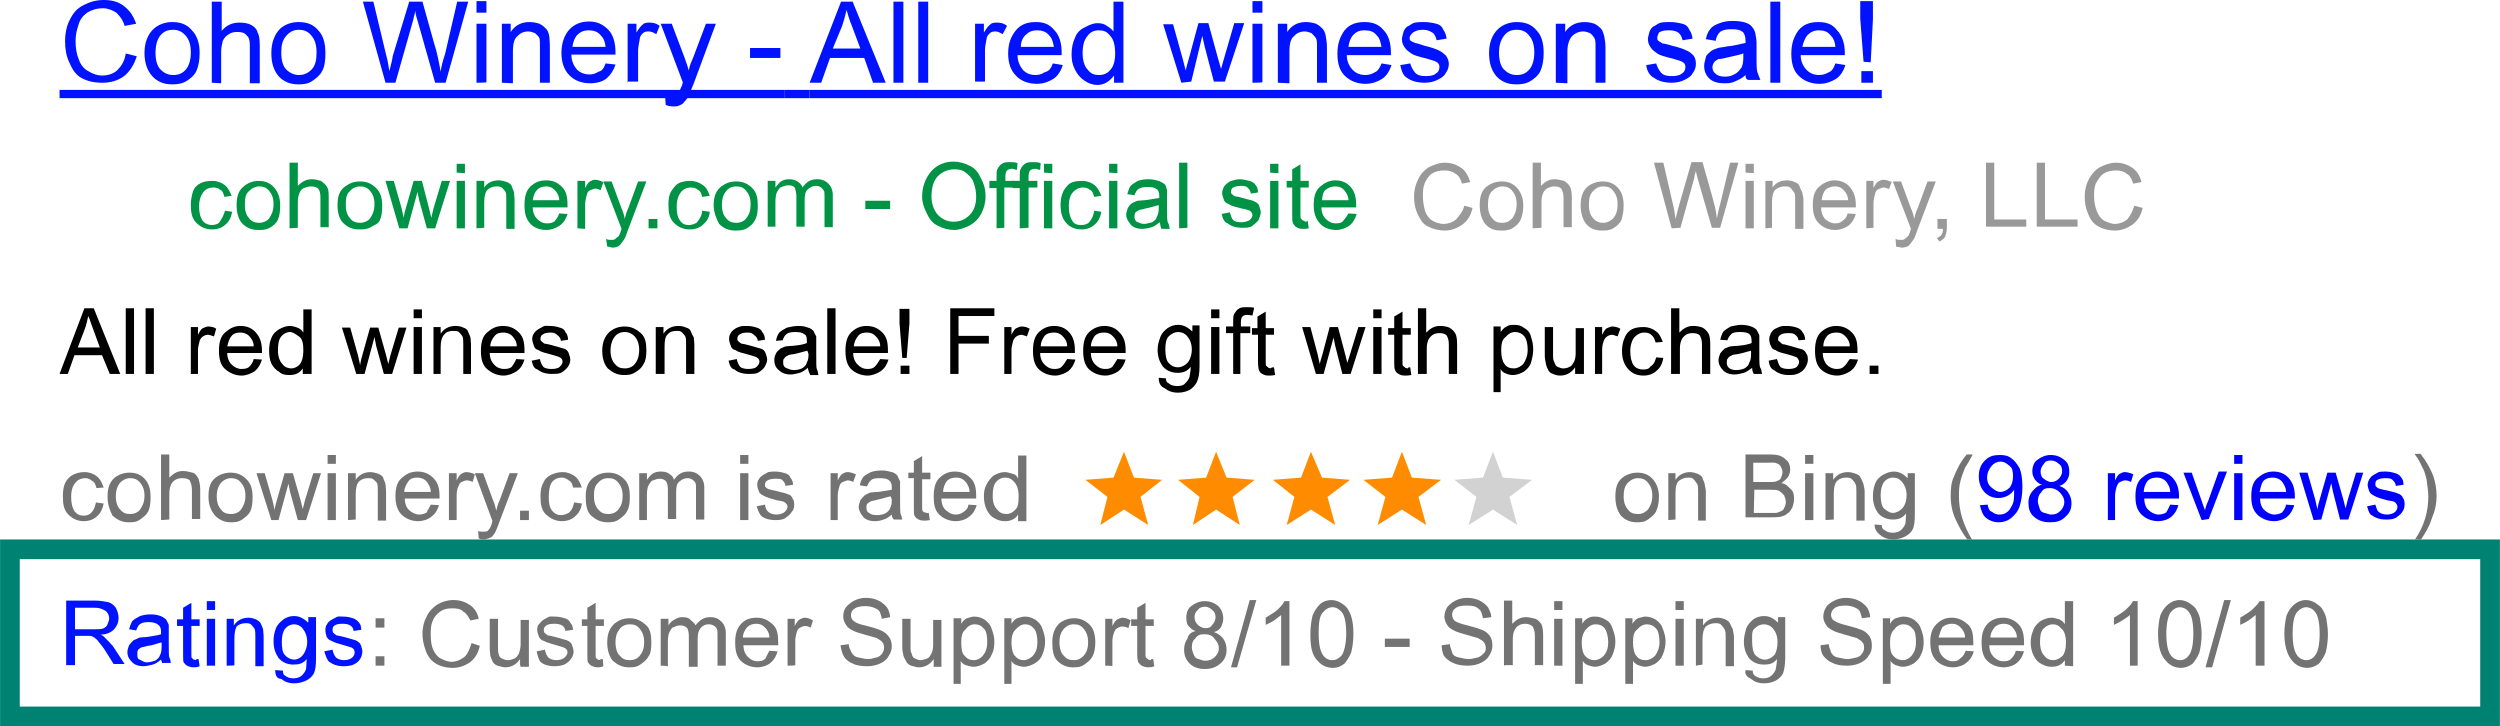 <?xml version="1.0" encoding="utf-8"?>
<!-- Generator: Adobe Illustrator 22.1.0, SVG Export Plug-In . SVG Version: 6.00 Build 0)  -->
<svg version="1.1" id="Layer_1" xmlns="http://www.w3.org/2000/svg" xmlns:xlink="http://www.w3.org/1999/xlink" x="0px" y="0px"
	 width="453.3px" height="131.7px" viewBox="0 0 453.3 131.7" style="enable-background:new 0 0 453.3 131.7;" xml:space="preserve"
	>
<style type="text/css">
	.st0{fill:#0012FF;}
	.st1{enable-background:new    ;}
	.st2{fill:#009245;}
	.st3{fill:#999999;}
	.st4{fill:#737373;}
	.st5{fill:#0000FF;}
	.st6{fill:#FF8C00;}
	.st7{fill:#D2D2D2;}
	.st8{fill:none;stroke:#008272;stroke-width:3.57;stroke-miterlimit:10;}
</style>
<title>Asset 6</title>
<g>
	<path class="st0" d="M22.8,9.7l2,0.5c-0.5,1.6-1.3,2.8-2.3,3.6c-1.1,0.8-2.4,1.2-3.9,1.2c-1.7,0-2.8-0.3-3.9-0.9
		c-0.9-0.5-1.6-1.5-2.1-2.7c-0.6-1.2-0.8-2.6-0.8-3.9c0-1.5,0.3-2.9,0.9-4c0.6-1.2,1.3-2,2.5-2.6S17.5,0,18.8,0
		c1.5,0,2.7,0.3,3.8,1.2s1.6,1.8,2.1,3.1l-2.1,0.4c-0.3-1.1-0.9-1.8-1.5-2.4c-0.6-0.4-1.5-0.8-2.4-0.8c-1.2,0-2.1,0.3-2.9,0.8
		c-0.8,0.6-1.3,1.2-1.6,2.3c-0.3,0.9-0.5,1.8-0.5,2.9c0,1.2,0.2,2.4,0.6,3.3c0.3,0.9,0.9,1.7,1.7,2.1c0.8,0.5,1.7,0.8,2.5,0.8
		c1,0,2-0.3,2.7-0.9C22,12,22.6,11.1,22.8,9.7z"/>
	<path class="st0" d="M26.2,9.6c0-1.9,0.6-3.4,1.7-4.4C28.8,4.4,30,4,31.2,4c1.5,0,2.7,0.4,3.6,1.5c0.9,0.9,1.4,2.3,1.4,4.1
		c0,1.3-0.2,2.4-0.6,3.3c-0.4,0.8-1,1.3-1.8,1.8s-1.7,0.6-2.6,0.6c-1.5,0-2.7-0.5-3.6-1.5S26.2,11.4,26.2,9.6z M28.2,9.6
		c0,1.3,0.3,2.4,0.9,3s1.3,1,2.3,1s1.7-0.3,2.3-1s0.9-1.8,0.9-3.1s-0.3-2.3-0.9-3s-1.3-1.1-2.3-1.1s-1.7,0.3-2.3,1
		S28.2,8.2,28.2,9.6z"/>
	<path class="st0" d="M38.4,15V0.3h1.8v5.3c0.9-1.1,2-1.5,3.2-1.5c0.8,0,1.5,0.1,2.1,0.4c0.6,0.3,1.1,0.8,1.2,1.4
		c0.3,0.4,0.4,1.3,0.4,2.4v6.8h-1.8V8.3c0-0.9-0.1-1.5-0.6-1.9c-0.4-0.5-0.9-0.6-1.7-0.6c-0.6,0-1.1,0.1-1.5,0.4
		c-0.5,0.3-0.8,0.6-1.1,1.2c-0.1,0.4-0.3,1.2-0.3,1.9v5.8L38.4,15L38.4,15z"/>
	<path class="st0" d="M49.2,9.6c0-1.9,0.6-3.4,1.6-4.4C51.7,4.4,52.9,4,54.1,4c1.5,0,2.7,0.4,3.6,1.5C58.6,6.4,59,7.8,59,9.6
		c0,1.3-0.1,2.4-0.6,3.3c-0.4,0.8-1.1,1.3-1.8,1.8c-0.7,0.5-1.6,0.6-2.5,0.6c-1.5,0-2.7-0.5-3.6-1.5C49.6,12.7,49.2,11.4,49.2,9.6z
		 M51,9.6c0,1.3,0.3,2.4,0.9,3c0.6,0.6,1.4,1,2.3,1c0.9,0,1.6-0.3,2.3-1c0.7-0.7,0.9-1.8,0.9-3.1s-0.3-2.3-0.9-3
		c-0.6-0.8-1.4-1.1-2.3-1.1c-0.9,0-1.6,0.3-2.3,1.1C51.2,7.3,51,8.2,51,9.6z"/>
	<path class="st0" d="M69.9,15L65.8,0.3h1.9L70,9.9c0.3,1,0.4,1.9,0.6,3c0.4-1.5,0.6-2.5,0.6-2.7l3-9.9h2.4l2.1,7.5
		c0.6,1.8,0.9,3.6,1.2,5.2c0.1-0.9,0.4-2,0.8-3.2l2.2-9.5h2L80.8,15h-1.9L75.7,3.7c-0.3-0.9-0.4-1.5-0.4-1.8
		c-0.1,0.8-0.3,1.2-0.4,1.8L71.7,15H69.9z"/>
	<path class="st0" d="M86.4,2.2v-2h1.8v2.1h-1.8V2.2z M86.4,15V4.3h1.8v10.6C88.2,15,86.4,15,86.4,15z"/>
	<path class="st0" d="M91,15V4.3h1.6v1.5C93.4,4.6,94.5,4,96,4c0.6,0,1.2,0.1,1.8,0.3c0.6,0.3,0.9,0.6,1.2,0.9
		c0.3,0.3,0.5,0.8,0.6,1.4c0,0.3,0.1,0.9,0.1,1.8V15h-1.8V8.6c0-0.8,0-1.4-0.1-1.7C97.7,6.6,97.3,6.3,97,6c-0.3-0.1-0.8-0.3-1.2-0.3
		c-0.8,0-1.5,0.3-1.9,0.8C93.3,6.9,93,7.8,93,9.3v5.8L91,15L91,15z"/>
	<path class="st0" d="M109.8,11.5l1.8,0.2c-0.3,1-0.9,1.9-1.6,2.5s-1.8,0.9-3,0.9c-1.5,0-2.9-0.5-3.8-1.5c-0.9-0.9-1.4-2.3-1.4-4
		s0.5-3.2,1.4-4.2c0.9-1,2.1-1.5,3.6-1.5s2.5,0.5,3.5,1.5c0.9,0.9,1.3,2.4,1.3,4.1c0,0.2,0,0.3,0,0.4h-8c0,1.2,0.5,2.1,1,2.7
		c0.6,0.6,1.4,0.9,2.3,0.9c0.6,0,1.2-0.2,1.6-0.5C109.2,12.9,109.5,12.3,109.8,11.5z M103.8,8.5h6c-0.1-0.9-0.3-1.5-0.8-2
		c-0.6-0.8-1.4-1-2.3-1c-0.9,0-1.5,0.3-2.1,0.9C104.2,6.9,103.9,7.6,103.8,8.5z"/>
	<path class="st0" d="M113.8,15V4.3h1.6v1.6c0.5-0.8,0.8-1.2,1.2-1.5c0.3-0.3,0.8-0.3,1.2-0.3c0.6,0,1.2,0.1,1.8,0.6L119,6.2
		c-0.5-0.3-0.9-0.5-1.4-0.5s-0.8,0.1-1,0.3c-0.3,0.3-0.6,0.6-0.6,1.1c-0.1,0.6-0.3,1.4-0.3,2.1v5.6h-2L113.8,15L113.8,15z"/>
	<path class="st0" d="M120.7,19l-0.1-1.7c0.5,0.2,0.8,0.2,1,0.2c0.5,0,0.8,0,0.9-0.2c0.3-0.2,0.5-0.3,0.6-0.6
		c0.1-0.2,0.3-0.6,0.6-1.3c0-0.2,0.1-0.3,0.1-0.5l-4-10.6h2l2.3,6.1c0.3,0.8,0.6,1.7,0.8,2.4c0.1-0.9,0.5-1.7,0.8-2.4l2.3-6.1h1.8
		l-4,10.8c-0.5,1.2-0.8,2-1,2.4c-0.3,0.6-0.8,1-1,1.3c-0.5,0.3-0.9,0.5-1.5,0.5C121.5,19.3,121,19.2,120.7,19z"/>
	<path class="st0" d="M136,10.5V8.7h5.5v1.8H136z"/>
	<path class="st0" d="M10.8,17.8v-1.5h131.5v1.5H10.8z"/>
</g>
<g class="st1">
	<path class="st0" d="M142.3,17.8v-1.5h4.5v1.5H142.3z"/>
</g>
<g class="st1">
	<path class="st0" d="M146.8,15l5.7-14.7h2.1l6,14.7h-2.3l-1.6-4.5h-6.2l-1.6,4.5H146.8z M151,8.8h5l-1.5-4c-0.5-1.2-0.8-2.3-1-3
		c-0.2,0.9-0.5,2-0.8,2.9L151,8.8z"/>
	<path class="st0" d="M162,15V0.3h1.8V15H162z"/>
	<path class="st0" d="M166.5,15V0.3h1.8V15H166.5z"/>
	<path class="st0" d="M176.8,15V4.3h1.6v1.6c0.5-0.8,0.8-1.2,1.2-1.5c0.3-0.3,0.8-0.3,1.2-0.3c0.6,0,1.2,0.1,1.8,0.6l-0.8,1.5
		c-0.5-0.3-0.9-0.5-1.3-0.5c-0.4,0-0.8,0.1-1,0.3c-0.3,0.3-0.6,0.6-0.6,1c-0.1,0.6-0.3,1.4-0.3,2.1v5.7h-1.8
		C176.8,14.8,176.8,15,176.8,15z"/>
	<path class="st0" d="M190.9,11.5l1.8,0.3c-0.3,1-0.9,2-1.7,2.5c-0.8,0.5-1.8,0.9-3,0.9c-1.5,0-2.9-0.5-3.8-1.5
		c-0.9-0.9-1.4-2.2-1.4-4s0.5-3.1,1.4-4.2c0.9-1.1,2.1-1.5,3.6-1.5s2.5,0.4,3.4,1.5c0.9,0.9,1.3,2.4,1.3,4c0,0.2,0,0.3,0,0.5h-8
		c0,1.2,0.5,2.1,1,2.7c0.6,0.6,1.3,0.9,2.3,0.9c0.6,0,1.2-0.2,1.6-0.5C190.3,12.9,190.6,12.3,190.9,11.5z M185.1,8.5h6
		c-0.2-0.9-0.3-1.5-0.8-2c-0.6-0.8-1.4-1-2.3-1c-0.9,0-1.5,0.3-2.1,0.9C185.4,6.9,185.1,7.6,185.1,8.5z"/>
	<path class="st0" d="M202,15v-1.3c-0.8,1-1.7,1.7-3,1.7c-0.9,0-1.7-0.3-2.4-0.8c-0.7-0.5-1.2-1-1.7-2s-0.6-1.8-0.6-2.8
		s0.2-2.1,0.6-2.9c0.3-0.9,0.9-1.5,1.7-1.9c0.8-0.4,1.5-0.8,2.4-0.8c0.6,0,1.2,0.1,1.7,0.5c0.5,0.3,0.9,0.6,1.2,1V0.3h1.8V15
		C203.7,15,202,15,202,15z M196.3,9.6c0,1.3,0.3,2.4,0.9,3c0.6,0.8,1.2,1,2.1,1c0.8,0,1.5-0.3,2-0.9c0.6-0.6,0.9-1.7,0.9-3
		c0-1.5-0.3-2.6-0.9-3.2c-0.6-0.8-1.2-1-2.1-1c-0.8,0-1.5,0.3-2,1C196.6,7.2,196.3,8.2,196.3,9.6z"/>
	<path class="st0" d="M214.2,15l-3.3-10.6h1.8l1.7,6.1l0.6,2.3c0-0.2,0.2-0.9,0.6-2.3l1.7-6.3h1.8l1.7,6.2l0.6,2.1l0.6-2.1l1.8-6.2
		h1.8l-3.5,10.6h-2l-1.7-6.5L218,6.5l-2,8.3L214.2,15L214.2,15z"/>
	<path class="st0" d="M227.1,2.2v-2h1.8v2.1h-1.8V2.2z M227.1,15V4.3h1.8v10.6C228.8,15,227.1,15,227.1,15z"/>
	<path class="st0" d="M231.7,15V4.3h1.7v1.5c0.8-1.2,1.9-1.8,3.4-1.8c0.6,0,1.2,0.1,1.8,0.3c0.6,0.3,0.9,0.6,1.2,0.9
		c0.3,0.3,0.5,0.8,0.6,1.4c0,0.3,0.2,0.9,0.2,1.8V15h-1.8V8.6c0-0.8,0-1.4-0.2-1.7s-0.5-0.6-0.8-0.9c-0.3-0.1-0.8-0.3-1.2-0.3
		c-0.8,0-1.5,0.3-1.9,0.8c-0.6,0.4-0.9,1.3-0.9,2.8v5.8L231.7,15L231.7,15z"/>
	<path class="st0" d="M250.5,11.5l1.8,0.3c-0.3,1-0.9,2-1.7,2.5s-1.8,0.9-3,0.9c-1.5,0-2.8-0.5-3.8-1.5c-0.9-0.9-1.3-2.2-1.3-4
		s0.5-3.1,1.3-4.2c0.9-1.1,2.1-1.5,3.6-1.5s2.6,0.4,3.5,1.5c0.9,0.9,1.3,2.4,1.3,4c0,0.2,0,0.3,0,0.5h-8c0,1.2,0.5,2.1,1.1,2.7
		s1.3,0.9,2.3,0.9c0.6,0,1.2-0.2,1.7-0.5C249.8,12.9,250.2,12.3,250.5,11.5z M244.5,8.5h6c-0.2-0.9-0.3-1.5-0.8-2
		c-0.6-0.8-1.3-1-2.3-1s-1.5,0.3-2.1,0.9C244.9,6.9,244.6,7.6,244.5,8.5z"/>
	<path class="st0" d="M253.9,11.8l1.8-0.3c0.2,0.7,0.5,1.2,0.9,1.7c0.5,0.5,1.1,0.6,2,0.6s1.5-0.2,1.8-0.5c0.5-0.3,0.6-0.8,0.6-1.2
		s-0.2-0.7-0.6-0.9c-0.3-0.2-0.9-0.3-1.8-0.6c-1.3-0.3-2.3-0.6-2.7-0.9c-0.4-0.3-0.9-0.6-1.2-1.1c-0.3-0.4-0.5-0.9-0.5-1.5
		c0-0.4,0.2-0.9,0.3-1.4c0.2-0.4,0.4-0.8,0.9-1c0.3-0.1,0.6-0.5,1.2-0.6c0.5-0.1,1.1-0.1,1.5-0.1c0.9,0,1.5,0.1,2.3,0.3
		c0.8,0.2,1.1,0.6,1.3,1.1c0.3,0.4,0.5,0.9,0.6,1.6l-1.8,0.3c-0.2-0.6-0.3-1.1-0.8-1.4c-0.5-0.3-0.9-0.5-1.7-0.5
		c-0.9,0-1.3,0.2-1.8,0.5c-0.3,0.3-0.6,0.6-0.6,0.9c0,0.3,0,0.5,0.2,0.6s0.5,0.3,0.8,0.4c0.2,0,0.8,0.2,1.7,0.5
		c1.3,0.3,2.1,0.6,2.7,0.9c0.4,0.2,0.9,0.6,1.2,0.9c0.3,0.5,0.5,0.9,0.5,1.5s-0.2,1.2-0.6,1.7c-0.3,0.6-0.9,0.9-1.5,1.2
		s-1.3,0.5-2.3,0.5c-1.3,0-2.4-0.3-3.2-0.9C254.5,13.8,254.1,12.9,253.9,11.8z"/>
	<path class="st0" d="M270,9.6c0-1.9,0.6-3.4,1.7-4.4c0.9-0.8,2.1-1.2,3.3-1.2c1.5,0,2.7,0.4,3.6,1.5c0.9,0.9,1.3,2.3,1.3,4.1
		c0,1.3-0.2,2.4-0.6,3.3c-0.4,0.8-1,1.3-1.8,1.8c-0.8,0.5-1.7,0.6-2.6,0.6c-1.5,0-2.7-0.5-3.6-1.5C270.4,12.7,270,11.4,270,9.6z
		 M271.8,9.6c0,1.3,0.3,2.4,0.9,3s1.3,1,2.3,1s1.7-0.3,2.3-1s0.9-1.8,0.9-3.1s-0.3-2.3-0.9-3c-0.6-0.8-1.3-1.1-2.3-1.1
		s-1.7,0.3-2.3,1.1S271.8,8.2,271.8,9.6z"/>
	<path class="st0" d="M282.1,15V4.3h1.7v1.5c0.8-1.2,2-1.8,3.5-1.8c0.6,0,1.2,0.1,1.8,0.3c0.6,0.3,0.9,0.6,1.2,0.9
		c0.3,0.3,0.4,0.8,0.6,1.4c0,0.3,0.2,0.9,0.2,1.8V15h-1.8V8.6c0-0.8,0-1.4-0.2-1.7c-0.2-0.3-0.4-0.6-0.8-0.9
		c-0.3-0.1-0.8-0.3-1.2-0.3c-0.8,0-1.5,0.3-2,0.8c-0.4,0.4-0.9,1.3-0.9,2.8v5.8L282.1,15L282.1,15z"/>
	<path class="st0" d="M298.5,11.8l1.8-0.3c0.2,0.7,0.5,1.2,0.9,1.7c0.5,0.5,1.1,0.6,2,0.6s1.5-0.2,1.8-0.5c0.5-0.3,0.6-0.8,0.6-1.2
		s-0.2-0.7-0.6-0.9c-0.3-0.2-0.9-0.3-1.8-0.6c-1.3-0.3-2.3-0.6-2.7-0.9c-0.4-0.3-0.9-0.6-1.2-1.1c-0.3-0.4-0.5-0.9-0.5-1.5
		c0-0.4,0.2-0.9,0.3-1.4c0.2-0.4,0.4-0.8,0.9-1c0.3-0.1,0.6-0.5,1.2-0.6c0.5-0.1,1.1-0.1,1.5-0.1c0.9,0,1.5,0.1,2.3,0.3
		c0.8,0.2,1.1,0.6,1.3,1.1c0.3,0.4,0.5,0.9,0.6,1.6l-1.8,0.3c-0.2-0.6-0.3-1-0.8-1.4c-0.5-0.3-0.9-0.4-1.7-0.4
		c-0.9,0-1.3,0.1-1.8,0.4c-0.1,0.3-0.3,0.6-0.3,0.9s0,0.5,0.2,0.6c0.2,0.1,0.4,0.3,0.8,0.5c0.2,0,0.8,0.1,1.7,0.4
		c1.3,0.3,2.1,0.6,2.7,0.9c0.5,0.2,0.9,0.6,1.2,0.9c0.3,0.5,0.4,0.9,0.4,1.5s-0.2,1.2-0.6,1.7c-0.3,0.6-0.9,0.9-1.5,1.2
		s-1.3,0.5-2.3,0.5c-1.3,0-2.4-0.3-3.2-0.9C299.2,13.8,298.6,12.9,298.5,11.8z"/>
	<path class="st0" d="M316.5,13.6c-0.6,0.6-1.3,0.9-2,1.2c-0.6,0.3-1.3,0.3-1.9,0.3c-1.2,0-2.1-0.3-2.7-0.9
		c-0.6-0.6-0.9-1.3-0.9-2.3c0-0.5,0.2-1,0.3-1.5s0.6-0.8,0.9-1.1c0.4-0.3,0.8-0.4,1.3-0.6c0.3-0.1,0.9-0.1,1.7-0.3
		c1.5-0.1,2.5-0.5,3.3-0.6c0-0.3,0-0.4,0-0.4c0-0.8-0.2-1.2-0.4-1.5c-0.5-0.5-1.2-0.6-2.1-0.6c-0.9,0-1.5,0.1-2,0.4
		c-0.4,0.3-0.8,0.9-0.9,1.7l-1.8-0.3c0.2-0.8,0.4-1.4,0.8-1.8c0.3-0.5,0.9-0.8,1.7-1.1c0.8-0.3,1.5-0.4,2.4-0.4s1.7,0.1,2.3,0.3
		s1,0.5,1.2,0.8c0.3,0.3,0.5,0.8,0.6,1.2c0,0.3,0.2,0.9,0.2,1.6v2.4c0,1.7,0,2.7,0.2,3.1c0.2,0.5,0.3,0.9,0.5,1.3h-2
		C316.6,14.5,316.5,14.1,316.5,13.6z M316.3,9.6c-0.6,0.3-1.7,0.5-3,0.8c-0.8,0.2-1.2,0.3-1.7,0.3c-0.3,0.2-0.6,0.3-0.8,0.6
		c-0.2,0.3-0.3,0.6-0.3,0.9c0,0.5,0.2,0.9,0.6,1.2c0.3,0.3,0.9,0.5,1.7,0.5c0.8,0,1.3-0.2,1.8-0.5c0.6-0.3,0.9-0.8,1.2-1.2
		c0.2-0.5,0.3-1,0.3-1.8V9.6C316.1,9.6,316.3,9.6,316.3,9.6z"/>
	<path class="st0" d="M321,15V0.3h1.8V15H321z"/>
	<path class="st0" d="M332.8,11.5l1.8,0.3c-0.3,1-0.9,2-1.7,2.5s-1.8,0.9-3,0.9c-1.5,0-2.8-0.5-3.8-1.5c-0.9-0.9-1.3-2.2-1.3-4
		s0.5-3.1,1.3-4.2c0.9-1.1,2.1-1.5,3.6-1.5c1.5,0,2.6,0.4,3.4,1.5c0.9,0.9,1.4,2.4,1.4,4c0,0.2,0,0.3,0,0.5h-8
		c0,1.2,0.5,2.1,1.1,2.7s1.3,0.9,2.3,0.9c0.6,0,1.2-0.2,1.7-0.5C332.2,12.9,332.5,12.3,332.8,11.5z M326.8,8.5h6
		c-0.1-0.9-0.3-1.5-0.8-2c-0.6-0.8-1.3-1-2.2-1s-1.5,0.3-2.1,0.9C327.3,6.9,327,7.6,326.8,8.5z"/>
	<path class="st0" d="M337.9,11.2l-0.6-7.8V0.2h2.3v3.3l-0.4,7.8L337.9,11.2L337.9,11.2z M337.5,15v-2.1h2.1V15H337.5z"/>
	<path class="st0" d="M146.8,17.8v-1.5h194.4v1.5H146.8z"/>
</g>
<g class="st1">
	<path class="st2" d="M40.8,38.2l1.3,0.2c-0.2,1.1-0.6,1.8-1.2,2.3c-0.6,0.6-1.5,0.9-2.4,0.9c-1.2,0-2.1-0.4-2.9-1.2
		c-0.8-0.8-1-1.8-1-3.3c0-0.9,0.2-1.8,0.4-2.4c0.3-0.8,0.8-1.2,1.4-1.5c0.6-0.3,1.3-0.4,2.1-0.4c0.9,0,1.7,0.3,2.3,0.8
		s0.9,1.2,1.2,1.9l-1.3,0.2c-0.2-0.6-0.3-1.1-0.8-1.3c-0.3-0.3-0.8-0.4-1.2-0.4c-0.8,0-1.4,0.3-1.8,0.8s-0.8,1.3-0.8,2.6
		c0,1.2,0.2,1.9,0.6,2.6c0.5,0.6,1.1,0.8,1.7,0.8s1.1-0.2,1.3-0.4C40.3,39.6,40.6,38.9,40.8,38.2z"/>
	<path class="st2" d="M42.9,37.2c0-1.7,0.4-2.7,1.3-3.4c0.8-0.7,1.7-1,2.7-1c1.2,0,2.1,0.4,2.8,1.2c0.7,0.8,1.1,1.8,1.1,3.2
		c0,1.1-0.1,1.9-0.4,2.6c-0.3,0.7-0.8,1.1-1.5,1.5c-0.7,0.4-1.4,0.4-2.1,0.4c-1.2,0-2.1-0.4-2.9-1.2C43.2,39.7,42.9,38.5,42.9,37.2z
		 M44.4,37.2c0,1.1,0.3,1.9,0.8,2.4c0.4,0.6,1.1,0.8,1.8,0.8c0.7,0,1.4-0.3,1.8-0.8c0.4-0.6,0.8-1.3,0.8-2.6c0-1.1-0.3-1.8-0.8-2.4
		c-0.5-0.6-1.1-0.8-1.8-0.8c-0.7,0-1.3,0.3-1.8,0.8C44.5,35.2,44.4,35.9,44.4,37.2z"/>
	<path class="st2" d="M52.5,41.4V29.5H54v4.2c0.8-0.8,1.5-1.2,2.6-1.2c0.6,0,1.2,0.2,1.6,0.3c0.4,0.3,0.8,0.6,1.1,1.1
		s0.3,1.1,0.3,1.9v5.4h-1.5v-5.4c0-0.7-0.1-1.2-0.4-1.6c-0.3-0.3-0.8-0.4-1.4-0.4c-0.4,0-0.9,0.2-1.2,0.3c-0.3,0.1-0.6,0.4-0.8,0.9
		c-0.2,0.5-0.3,0.9-0.3,1.7v4.6L52.5,41.4L52.5,41.4z"/>
	<path class="st2" d="M61.2,37.2c0-1.7,0.4-2.7,1.4-3.4c0.8-0.6,1.6-0.9,2.7-0.9c1.2,0,2.1,0.4,2.9,1.2s1.1,1.8,1.1,3.2
		c0,1.1-0.1,1.9-0.4,2.6c-0.3,0.7-1,0.9-1.7,1.3s-1.4,0.4-2.1,0.4c-1.2,0-2.1-0.4-2.9-1.2C61.5,39.7,61.2,38.5,61.2,37.2z
		 M62.7,37.2c0,1.1,0.3,1.9,0.8,2.4c0.4,0.6,1.1,0.8,1.8,0.8c0.7,0,1.4-0.3,1.8-0.8c0.4-0.6,0.8-1.3,0.8-2.6c0-1.1-0.3-1.8-0.8-2.4
		c-0.5-0.6-1.1-0.8-1.8-0.8c-0.7,0-1.4,0.3-1.8,0.8C62.8,35.2,62.7,35.9,62.7,37.2z"/>
	<path class="st2" d="M72.4,41.4l-2.5-8.6h1.5l1.4,4.9l0.4,1.8c0-0.1,0.1-0.8,0.4-1.8l1.4-4.9h1.5l1.3,5l0.4,1.7l0.4-1.7l1.5-5h1.5
		l-2.7,8.6h-1.5L76,36.3l-0.3-1.5l-1.8,6.6H72.4z"/>
	<path class="st2" d="M82.8,31.3v-1.6h1.5v1.7L82.8,31.3L82.8,31.3z M82.8,41.4v-8.6h1.5v8.6H82.8z"/>
	<path class="st2" d="M86.4,41.4v-8.6h1.4V34c0.6-0.9,1.5-1.3,2.7-1.3c0.4,0,1.1,0.2,1.4,0.3c0.4,0.2,0.8,0.4,0.9,0.8
		c0.1,0.4,0.3,0.6,0.4,1.1c0,0.3,0.1,0.8,0.1,1.3v5.3h-1.5v-5.3c0-0.6,0-1.1-0.1-1.3c-0.1-0.3-0.3-0.4-0.6-0.8
		c-0.3-0.3-0.6-0.3-1.1-0.3c-0.6,0-1.2,0.2-1.6,0.6c-0.4,0.4-0.6,1.2-0.6,2.2v4.7L86.4,41.4L86.4,41.4z"/>
	<path class="st2" d="M101.4,38.7l1.5,0.1c-0.3,0.9-0.6,1.5-1.4,2.1c-0.6,0.4-1.5,0.8-2.4,0.8c-1.2,0-2.3-0.4-3-1.2
		c-0.7-0.8-1-1.8-1-3.3s0.3-2.6,1-3.3c0.7-0.7,1.6-1.2,2.9-1.2c1.3,0,2.1,0.4,2.9,1.2c0.8,0.8,1,1.8,1,3.3c0,0.1,0,0.1,0,0.4h-6.3
		c0,0.9,0.3,1.6,0.8,2.1s1,0.8,1.8,0.8c0.6,0,1-0.1,1.4-0.4C100.9,39.7,101.2,39.3,101.4,38.7z M96.6,36.3h4.8
		c0-0.7-0.3-1.2-0.6-1.6c-0.5-0.6-1-0.9-1.8-0.9c-0.6,0-1.2,0.2-1.6,0.6C97,34.8,96.7,35.5,96.6,36.3z"/>
	<path class="st2" d="M104.7,41.4v-8.6h1.4v1.3c0.3-0.6,0.6-1.1,0.9-1.2c0.3-0.2,0.6-0.3,0.9-0.3c0.5,0,1,0.2,1.5,0.4l-0.5,1.5
		c-0.3-0.2-0.8-0.3-1-0.3c-0.2,0-0.6,0.2-0.9,0.3c-0.3,0.1-0.5,0.4-0.6,0.8c-0.1,0.4-0.3,1.1-0.3,1.7v4.5L104.7,41.4L104.7,41.4z"/>
</g>
<g class="st1">
	<path class="st2" d="M110.1,44.7l-0.2-1.4c0.3,0.2,0.6,0.2,0.9,0.2s0.6,0,0.8-0.2c0.1-0.1,0.3-0.3,0.5-0.4c0.1-0.1,0.3-0.4,0.5-1.1
		c0-0.1,0-0.1,0.1-0.3l-3.3-8.6h1.5l1.8,4.9c0.3,0.6,0.5,1.4,0.6,1.9c0.1-0.6,0.3-1.3,0.6-1.9l1.8-4.9h1.5l-3.3,8.7
		c-0.3,0.9-0.6,1.7-0.8,1.9c-0.3,0.4-0.6,0.9-0.9,1.1c-0.3,0.2-0.8,0.3-1.2,0.3C110.8,44.8,110.5,44.8,110.1,44.7z"/>
</g>
<g class="st1">
	<path class="st2" d="M117.6,41.4v-1.7h1.6v1.7H117.6z"/>
	<path class="st2" d="M127.3,38.2l1.4,0.2c-0.1,1.1-0.6,1.8-1.2,2.3c-0.6,0.6-1.5,0.9-2.4,0.9c-1.2,0-2.1-0.4-2.9-1.2
		c-0.8-0.8-1-1.8-1-3.3c0-0.9,0.1-1.8,0.5-2.4s0.8-1.2,1.4-1.5c0.6-0.3,1.4-0.4,2.1-0.4c0.9,0,1.6,0.3,2.3,0.8
		c0.7,0.5,0.9,1.2,1.2,1.9l-1.4,0.2c-0.1-0.6-0.3-1.1-0.8-1.3c-0.3-0.3-0.8-0.4-1.2-0.4c-0.8,0-1.4,0.3-1.8,0.8
		c-0.4,0.5-0.8,1.3-0.8,2.6c0,1.2,0.1,1.9,0.6,2.6c0.5,0.7,1,0.8,1.6,0.8s1-0.2,1.4-0.4C127,39.6,127.3,38.9,127.3,38.2z"/>
	<path class="st2" d="M129.4,37.2c0-1.7,0.5-2.7,1.4-3.4c0.8-0.6,1.6-0.9,2.7-0.9c1.2,0,2.1,0.4,2.9,1.2s1,1.8,1,3.2
		c0,1.1-0.1,1.9-0.5,2.6c-0.3,0.6-0.8,1.1-1.5,1.5c-0.7,0.4-1.4,0.4-2.1,0.4c-1.2,0-2.1-0.4-2.9-1.2
		C129.9,39.7,129.4,38.5,129.4,37.2z M130.9,37.2c0,1.1,0.3,1.9,0.8,2.4c0.5,0.6,1,0.8,1.8,0.8s1.4-0.3,1.8-0.8
		c0.5-0.6,0.8-1.3,0.8-2.6c0-1.1-0.3-1.8-0.8-2.4c-0.5-0.6-1-0.8-1.8-0.8s-1.4,0.3-1.8,0.8C131.2,35.2,130.9,35.9,130.9,37.2z"/>
	<path class="st2" d="M139.2,41.4v-8.6h1.4V34c0.3-0.4,0.6-0.8,1-1.1c0.5-0.3,0.9-0.4,1.5-0.4c0.6,0,1.2,0.2,1.5,0.4
		c0.3,0.2,0.8,0.6,0.9,1.1c0.8-1.1,1.5-1.5,2.7-1.5c0.9,0,1.5,0.3,2,0.8s0.8,1.2,0.8,2.1v5.8h-1.5v-5.4c0-0.6,0-1.1-0.1-1.2
		c-0.2-0.3-0.3-0.4-0.5-0.6c-0.3-0.2-0.6-0.3-0.9-0.3c-0.6,0-1,0.2-1.5,0.6c-0.5,0.4-0.6,1.1-0.6,1.9v4.9h-1.5v-5.6
		c0-0.6-0.2-1.2-0.3-1.5c-0.3-0.3-0.6-0.4-1.2-0.4c-0.5,0-0.8,0.2-1.2,0.3c-0.4,0.1-0.6,0.6-0.8,0.9c-0.2,0.3-0.3,1.1-0.3,1.8v4.5
		h-1.4C139.2,41.1,139.2,41.4,139.2,41.4z"/>
	<path class="st2" d="M156.9,37.9v-1.5h4.5v1.5H156.9z"/>
	<path class="st2" d="M167.2,35.7c0-1.9,0.6-3.4,1.7-4.7c1-1.1,2.4-1.7,4-1.7c1,0,2.1,0.3,3,0.8c0.9,0.4,1.5,1.2,2,2.3
		c0.5,0.9,0.8,1.9,0.8,3.2c0,1.2-0.3,2.2-0.8,3.2c-0.5,0.9-1.2,1.6-2.1,2.1c-0.9,0.4-1.8,0.8-2.8,0.8s-2.1-0.3-3-0.8
		c-0.9-0.4-1.5-1.2-2-2.3C167.5,37.6,167.2,36.7,167.2,35.7z M168.9,35.7c0,1.3,0.5,2.6,1.2,3.3s1.6,1.2,2.8,1.2
		c1.2,0,2.1-0.4,2.9-1.2s1.2-1.9,1.2-3.4c0-0.9-0.2-1.8-0.5-2.6s-0.8-1.2-1.4-1.7c-0.6-0.5-1.3-0.6-2.1-0.6c-1,0-2.1,0.4-2.9,1.2
		S168.9,33.9,168.9,35.7z"/>
</g>
<g class="st1">
	<path class="st2" d="M180.7,41.4v-7.3h-1.3v-1.3h1.3v-0.9c0-0.6,0-1.1,0.2-1.3c0.1-0.3,0.5-0.8,0.8-0.9c0.3-0.3,0.9-0.3,1.5-0.3
		c0.5,0,0.9,0,1.3,0.2l-0.1,1.2c-0.3,0-0.6-0.2-0.9-0.2c-0.5,0-0.8,0.2-0.9,0.3c-0.2,0.2-0.3,0.6-0.3,1.1v0.8h1.6V34h-1.8v7.3
		L180.7,41.4C180.7,41.3,180.7,41.4,180.7,41.4z"/>
</g>
<g class="st1">
	<path class="st2" d="M184.9,41.4v-7.3h-1.3v-1.3h1.3v-0.9c0-0.6,0-1.1,0.2-1.3c0.1-0.3,0.5-0.8,0.8-0.9c0.3-0.3,0.9-0.3,1.5-0.3
		c0.5,0,0.9,0,1.3,0.2l-0.1,1.2c-0.3,0-0.6-0.2-0.9-0.2c-0.5,0-0.8,0.2-0.9,0.3c-0.2,0.2-0.3,0.6-0.3,1.1v0.8h1.6V34h-1.6v7.3
		L184.9,41.4C184.9,41.2,184.9,41.4,184.9,41.4z"/>
	<path class="st2" d="M189.3,31.3v-1.6h1.5v1.7L189.3,31.3L189.3,31.3z M189.3,41.4v-8.6h1.5v8.6H189.3z"/>
	<path class="st2" d="M198.4,38.2l1.3,0.2c-0.2,1.1-0.6,1.8-1.2,2.3c-0.6,0.6-1.5,0.9-2.4,0.9c-1.2,0-2.1-0.4-2.8-1.2
		c-0.7-0.8-1-1.8-1-3.3c0-0.9,0.2-1.8,0.5-2.4s0.8-1.2,1.3-1.5s1.3-0.4,2.1-0.4c0.9,0,1.7,0.3,2.3,0.8s0.9,1.2,1.2,1.9l-1.3,0.2
		c-0.2-0.6-0.3-1.1-0.8-1.3c-0.3-0.3-0.8-0.4-1.2-0.4c-0.8,0-1.3,0.3-1.8,0.8s-0.8,1.3-0.8,2.6c0,1.2,0.2,1.9,0.6,2.6
		c0.4,0.7,1,0.8,1.7,0.8c0.6,0,1-0.2,1.3-0.4C198.1,39.6,198.3,38.9,198.4,38.2z"/>
	<path class="st2" d="M201.1,31.3v-1.6h1.5v1.7L201.1,31.3L201.1,31.3z M201.1,41.4v-8.6h1.5v8.6H201.1z"/>
	<path class="st2" d="M210.3,40.3c-0.6,0.4-1,0.8-1.5,0.9c-0.4,0.1-1,0.3-1.7,0.3c-0.9,0-1.7-0.3-2.1-0.8s-0.8-1.1-0.8-1.8
		c0-0.4,0.2-0.8,0.3-1.2c0.2-0.3,0.4-0.6,0.8-0.9c0.3-0.1,0.6-0.3,1-0.4c0.3,0,0.8-0.1,1.3-0.1c1.2-0.2,2.1-0.3,2.6-0.4
		c0-0.2,0-0.3,0-0.4c0-0.6-0.2-1.1-0.5-1.2c-0.3-0.3-0.9-0.4-1.7-0.4s-1.2,0.2-1.5,0.3c-0.3,0.2-0.6,0.6-0.8,1.2l-1.3-0.2
		c0.2-0.6,0.3-1.1,0.6-1.5c0.3-0.3,0.8-0.6,1.3-0.9c0.6-0.2,1.2-0.3,2-0.3s1.3,0.2,1.8,0.3c0.5,0.2,0.8,0.4,1.1,0.6
		c0.2,0.3,0.3,0.6,0.4,1.1c0,0.3,0,0.8,0,1.3v2c0,1.4,0,2.3,0.2,2.6c0.2,0.3,0.2,0.8,0.3,1.1h-1.5C210.4,41.1,210.4,40.8,210.3,40.3
		z M210.1,37.2c-0.6,0.1-1.3,0.4-2.4,0.6c-0.6,0.2-1,0.2-1.2,0.3c-0.3,0.2-0.5,0.3-0.6,0.4s-0.2,0.4-0.2,0.8s0.2,0.8,0.4,0.9
		c0.3,0.1,0.8,0.4,1.3,0.4s1.1-0.2,1.5-0.3c0.5-0.3,0.8-0.6,0.9-1.1c0.2-0.3,0.3-0.8,0.3-1.5V37.2L210.1,37.2z"/>
	<path class="st2" d="M213.8,41.4V29.5h1.5v11.8L213.8,41.4L213.8,41.4z"/>
	<path class="st2" d="M221.5,38.8l1.5-0.3c0.2,0.6,0.3,1.1,0.6,1.4s0.9,0.4,1.5,0.4s1.2-0.2,1.5-0.4c0.3-0.3,0.5-0.6,0.5-0.9
		c0-0.3-0.2-0.6-0.5-0.8c-0.2-0.1-0.8-0.3-1.5-0.4c-1-0.3-1.8-0.4-2.3-0.8c-0.4-0.1-0.8-0.4-0.9-0.8s-0.3-0.7-0.3-1.2
		s0.2-0.8,0.3-1.1c0.2-0.3,0.5-0.6,0.8-0.8c0.2-0.2,0.6-0.3,0.9-0.4s0.8-0.2,1.2-0.2c0.6,0,1.2,0.2,1.8,0.3c0.5,0.2,0.9,0.4,1.1,0.8
		c0.3,0.3,0.4,0.8,0.4,1.3l-1.3,0.2c0-0.4-0.3-0.8-0.6-1.1s-0.8-0.3-1.3-0.3s-1.2,0.2-1.3,0.3c-0.3,0.2-0.4,0.4-0.4,0.8
		c0,0.2,0,0.3,0.2,0.4c0.2,0.2,0.3,0.3,0.6,0.4c0.2,0,0.6,0.1,1.3,0.3c1,0.3,1.8,0.4,2.1,0.6c0.4,0.2,0.8,0.4,0.9,0.8
		s0.3,0.8,0.3,1.2s-0.2,0.9-0.4,1.4c-0.3,0.4-0.8,0.8-1.2,1.1s-1.2,0.3-1.8,0.3c-1.1,0-2-0.3-2.6-0.8
		C222.1,40.4,221.7,39.7,221.5,38.8z"/>
	<path class="st2" d="M230.3,31.3v-1.6h1.5v1.7L230.3,31.3L230.3,31.3z M230.3,41.4v-8.6h1.5v8.6H230.3z"/>
	<path class="st2" d="M237.1,40l0.2,1.4c-0.4,0.1-0.8,0.1-1,0.1c-0.6,0-0.9-0.1-1.2-0.3c-0.3-0.1-0.4-0.4-0.6-0.6
		c-0.2-0.3-0.2-0.9-0.2-1.7V34h-1v-1.2h1v-2.1l1.5-0.9v3h1.5V34h-1.5v4.9c0,0.4,0,0.8,0.2,0.8c0,0.2,0.2,0.2,0.3,0.3
		c0.2,0,0.3,0.2,0.4,0.2C236.7,40.2,237,40.2,237.1,40z"/>
	<path class="st2" d="M244.5,38.7l1.5,0.1c-0.3,0.9-0.6,1.5-1.3,2.1c-0.6,0.4-1.5,0.8-2.4,0.8c-1.2,0-2.3-0.4-3-1.2
		s-1.1-1.8-1.1-3.3s0.3-2.6,1.1-3.3c0.8-0.7,1.7-1.2,2.8-1.2c1.2,0,2.1,0.4,2.8,1.2c0.7,0.8,1,1.8,1,3.3c0,0.1,0,0.1,0,0.4h-6.3
		c0,0.9,0.3,1.6,0.8,2.1c0.4,0.4,1,0.8,1.8,0.8c0.6,0,1.1-0.1,1.3-0.4C243.8,39.7,244.2,39.3,244.5,38.7z M239.7,36.3h4.8
		c0-0.7-0.3-1.2-0.6-1.6c-0.4-0.6-1-0.9-1.8-0.9c-0.6,0-1.2,0.2-1.7,0.6C239.9,34.7,239.8,35.5,239.7,36.3z"/>
</g>
<g class="st1">
	<path class="st3" d="M265.5,37.3l1.5,0.4c-0.3,1.4-0.9,2.3-1.8,3c-0.9,0.6-1.9,1.1-3.2,1.1c-1.2,0-2.3-0.3-3.2-0.8
		c-0.8-0.4-1.3-1.2-1.8-2.3c-0.5-1.1-0.6-2.1-0.6-3.1c0-1.2,0.3-2.3,0.8-3.2c0.4-0.9,1.2-1.7,1.9-2.1c0.9-0.4,1.8-0.8,2.8-0.8
		c1.2,0,2.1,0.3,3,0.9c0.9,0.6,1.3,1.5,1.7,2.6l-1.5,0.3c-0.3-0.9-0.6-1.5-1.2-1.8c-0.5-0.4-1.2-0.6-2-0.6c-0.9,0-1.7,0.2-2.3,0.6
		s-1,1.1-1.3,1.8c-0.3,0.8-0.3,1.5-0.3,2.3c0,1.1,0.2,1.9,0.4,2.7c0.3,0.8,0.8,1.4,1.3,1.7s1.3,0.6,2,0.6c0.9,0,1.7-0.3,2.3-0.8
		C264.8,38.9,265.3,38.2,265.5,37.3z"/>
	<path class="st3" d="M268.3,37.2c0-1.7,0.4-2.7,1.3-3.4c0.8-0.6,1.7-0.9,2.7-0.9c1.2,0,2.1,0.4,2.8,1.2c0.7,0.8,1.1,1.8,1.1,3.2
		c0,1.1-0.2,1.9-0.5,2.6c-0.3,0.6-0.8,1.1-1.5,1.5c-0.7,0.4-1.3,0.4-2.1,0.4c-1.2,0-2.1-0.4-2.8-1.2
		C268.6,39.7,268.3,38.5,268.3,37.2z M269.8,37.2c0,1.1,0.3,1.9,0.8,2.4c0.4,0.6,1,0.8,1.8,0.8c0.8,0,1.3-0.3,1.8-0.8
		c0.4-0.6,0.8-1.3,0.8-2.6c0-1.1-0.3-1.8-0.8-2.4c-0.5-0.6-1.1-0.8-1.8-0.8c-0.7,0-1.3,0.3-1.8,0.8C270,35.2,269.8,35.9,269.8,37.2z
		"/>
	<path class="st3" d="M277.9,41.4V29.5h1.5v4.2c0.8-0.8,1.5-1.2,2.5-1.2c0.6,0,1.2,0.2,1.7,0.3c0.5,0.3,0.8,0.6,1.1,1.1
		c0.2,0.4,0.3,1.1,0.3,1.9v5.4h-1.5v-5.4c0-0.7-0.2-1.2-0.4-1.6c-0.3-0.3-0.8-0.4-1.3-0.4s-0.9,0.2-1.2,0.3
		c-0.3,0.2-0.6,0.4-0.8,0.9c-0.2,0.5-0.3,0.9-0.3,1.7v4.6L277.9,41.4L277.9,41.4z"/>
	<path class="st3" d="M286.6,37.2c0-1.7,0.5-2.7,1.3-3.4c0.8-0.6,1.7-0.9,2.7-0.9c1.2,0,2.1,0.4,2.8,1.2c0.7,0.8,1,1.8,1,3.2
		c0,1.1-0.2,1.9-0.4,2.6c-0.3,0.6-0.8,1.1-1.5,1.5c-0.7,0.4-1.3,0.4-2.1,0.4c-1.2,0-2.1-0.4-2.8-1.2
		C286.9,39.7,286.6,38.5,286.6,37.2z M288.1,37.2c0,1.1,0.3,1.9,0.8,2.4c0.5,0.6,1.1,0.8,1.8,0.8c0.7,0,1.3-0.3,1.8-0.8
		c0.5-0.6,0.8-1.3,0.8-2.6c0-1.1-0.3-1.8-0.8-2.4c-0.4-0.6-1-0.8-1.8-0.8c-0.8,0-1.3,0.3-1.8,0.8C288.3,35.2,288.1,35.9,288.1,37.2z
		"/>
	<path class="st3" d="M303.1,41.4l-3.2-11.9h1.7l1.8,7.8c0.2,0.8,0.3,1.7,0.4,2.4c0.3-1.2,0.5-1.9,0.6-2.3l2.3-8h2l1.7,6
		c0.4,1.5,0.8,2.8,0.9,4.2c0.2-0.8,0.3-1.6,0.6-2.6l1.8-7.5h1.5l-3.3,11.8h-1.5l-2.6-9c-0.2-0.8-0.3-1.2-0.3-1.3
		c-0.2,0.6-0.3,1.1-0.3,1.3l-2.5,9L303.1,41.4L303.1,41.4z"/>
	<path class="st3" d="M316.5,31.3v-1.6h1.5v1.7L316.5,31.3L316.5,31.3z M316.5,41.4v-8.6h1.5v8.6H316.5z"/>
	<path class="st3" d="M320.1,41.4v-8.6h1.3V34c0.6-0.9,1.5-1.3,2.7-1.3c0.5,0,1.1,0.2,1.3,0.3c0.5,0.2,0.8,0.4,0.9,0.8
		c0.1,0.4,0.3,0.6,0.5,1.1c0,0.3,0.2,0.8,0.2,1.3v5.3h-1.5v-5.3c0-0.6,0-1.1-0.2-1.3c-0.2-0.3-0.3-0.4-0.6-0.8
		c-0.3-0.3-0.6-0.3-1.1-0.3c-0.6,0-1.2,0.2-1.7,0.6c-0.4,0.4-0.6,1.2-0.6,2.2v4.7L320.1,41.4L320.1,41.4z"/>
	<path class="st3" d="M335,38.7l1.5,0.1c-0.3,0.9-0.6,1.5-1.3,2.1c-0.6,0.4-1.5,0.8-2.4,0.8c-1.2,0-2.2-0.4-3-1.2
		c-0.8-0.8-1.1-1.8-1.1-3.3s0.3-2.6,1.1-3.3c0.8-0.7,1.7-1.2,2.8-1.2c1.2,0,2.1,0.4,2.8,1.2c0.7,0.8,1.1,1.8,1.1,3.3
		c0,0.1,0,0.1,0,0.4h-6.3c0,0.9,0.3,1.6,0.7,2.1c0.5,0.4,1.1,0.8,1.8,0.8c0.6,0,1-0.1,1.3-0.4C334.6,39.7,334.9,39.3,335,38.7z
		 M330.3,36.3h4.8c0-0.7-0.3-1.2-0.6-1.6c-0.5-0.6-1-0.9-1.8-0.9c-0.6,0-1.2,0.2-1.7,0.6C330.6,34.9,330.4,35.5,330.3,36.3z"/>
	<path class="st3" d="M338.4,41.4v-8.6h1.3v1.3c0.3-0.6,0.6-1.1,0.9-1.2c0.3-0.2,0.6-0.3,0.9-0.3c0.5,0,1,0.2,1.5,0.4l-0.5,1.3
		c-0.3-0.2-0.8-0.3-1-0.3s-0.6,0.2-0.9,0.3c-0.3,0.1-0.5,0.4-0.6,0.8c-0.1,0.4-0.3,1.1-0.3,1.7v4.5L338.4,41.4L338.4,41.4z"/>
</g>
<g class="st1">
	<path class="st3" d="M343.8,44.7l-0.1-1.4c0.3,0.2,0.6,0.2,0.9,0.2s0.6,0,0.8-0.2c0.2-0.1,0.3-0.3,0.5-0.4c0.1-0.1,0.3-0.4,0.5-1.1
		c0-0.1,0-0.1,0.1-0.3l-3.3-8.6h1.5l1.8,4.9c0.3,0.6,0.5,1.4,0.6,1.9c0.1-0.6,0.3-1.3,0.6-1.9l1.8-4.9h1.5l-3.3,8.7
		c-0.3,0.9-0.6,1.7-0.8,1.9c-0.3,0.4-0.6,0.9-0.9,1.1c-0.3,0.2-0.8,0.3-1.2,0.3C344.5,44.8,344,44.8,343.8,44.7z"/>
</g>
<g class="st1">
	<path class="st3" d="M351.3,41.4v-1.7h1.7v1.7c0,0.6-0.2,1.1-0.3,1.5c-0.1,0.3-0.6,0.6-1,0.9l-0.5-0.6c0.3-0.2,0.6-0.3,0.8-0.6
		c0.2-0.3,0.3-0.6,0.3-1.1h-0.9v-0.1C351.4,41.4,351.3,41.4,351.3,41.4z"/>
	<path class="st3" d="M360.1,41.4V29.5h1.5v10.3h5.8v1.3h-7.3V41.4z"/>
	<path class="st3" d="M369.3,41.4V29.5h1.5v10.3h5.9v1.3h-7.4V41.4z"/>
	<path class="st3" d="M387,37.3l1.5,0.4c-0.3,1.4-0.9,2.3-1.8,3c-0.9,0.6-1.9,1.1-3.2,1.1c-1.2,0-2.3-0.3-3.1-0.8
		c-0.8-0.4-1.4-1.2-1.8-2.3c-0.5-1.1-0.6-2.1-0.6-3.1c0-1.2,0.3-2.3,0.8-3.2c0.5-0.9,1.2-1.7,2-2.1s1.8-0.8,2.8-0.8
		c1.2,0,2.1,0.3,3,0.9c0.9,0.6,1.4,1.5,1.7,2.6l-1.5,0.3c-0.3-0.9-0.6-1.5-1.2-1.8c-0.4-0.4-1.2-0.6-1.9-0.6c-0.9,0-1.7,0.2-2.3,0.6
		c-0.6,0.4-1,1.1-1.4,1.8c-0.3,0.8-0.3,1.5-0.3,2.3c0,1.1,0.2,1.9,0.5,2.7s0.8,1.4,1.3,1.7c0.6,0.3,1.4,0.6,1.9,0.6
		c0.9,0,1.7-0.3,2.3-0.8C386.4,38.9,386.7,38.2,387,37.3z"/>
</g>
<g class="st1">
	<path d="M10.8,67.8l4.5-11.9H17l4.8,11.9h-1.9l-1.4-3.4h-5l-1.2,3.4H10.8z M14.1,63h4l-1.2-3.3c-0.4-1-0.6-1.8-0.9-2.4
		c-0.2,0.8-0.3,1.5-0.6,2.3L14.1,63z"/>
	<path d="M22.8,67.8V55.9h1.5v11.9H22.8z"/>
	<path d="M26.4,67.8V55.9h1.5v11.9H26.4z"/>
	<path d="M34.6,67.8v-8.5h1.3v1.4c0.3-0.6,0.6-1.1,0.9-1.2c0.3-0.1,0.6-0.3,0.9-0.3c0.5,0,1.1,0.1,1.5,0.4L38.8,61
		c-0.3-0.1-0.8-0.3-1.1-0.3s-0.6,0.1-0.9,0.3c-0.3,0.2-0.5,0.5-0.6,0.8c-0.1,0.5-0.3,1.1-0.3,1.6v4.4H34.6z"/>
	<path d="M46,65.1l1.5,0.1c-0.3,0.9-0.6,1.5-1.3,2.1c-0.6,0.4-1.5,0.8-2.4,0.8c-1.2,0-2.2-0.5-3-1.2c-0.8-0.7-1.1-1.8-1.1-3.3
		s0.3-2.6,1.1-3.3c0.8-0.7,1.6-1.2,2.8-1.2s2.1,0.4,2.8,1.2c0.7,0.8,1.1,1.8,1.1,3.3c0,0.1,0,0.1,0,0.4h-6.3c0,0.9,0.3,1.6,0.8,2.1
		s1.1,0.8,1.8,0.8c0.6,0,1.1-0.1,1.4-0.4C45.6,66.1,45.9,65.6,46,65.1z M41.2,62.8H46c0-0.8-0.3-1.2-0.6-1.6
		c-0.4-0.6-1.1-0.9-1.8-0.9c-0.6,0-1.2,0.1-1.6,0.6C41.5,61.5,41.4,62.1,41.2,62.8z"/>
	<path d="M54.9,67.8v-1c-0.6,0.9-1.4,1.2-2.4,1.2c-0.8,0-1.4-0.1-1.9-0.6c-0.6-0.3-1.1-0.9-1.4-1.5s-0.4-1.5-0.4-2.3
		c0-0.9,0.1-1.6,0.4-2.3c0.3-0.8,0.8-1.2,1.4-1.6c0.6-0.3,1.2-0.6,1.9-0.6c0.4,0,0.9,0.1,1.4,0.3c0.5,0.2,0.8,0.4,1.1,0.9v-4.2h1.5
		v11.7H54.9z M50.4,63.6c0,1,0.3,1.9,0.8,2.4c0.4,0.6,1.1,0.8,1.6,0.8c0.6,0,1.2-0.3,1.6-0.8c0.4-0.5,0.6-1.4,0.6-2.4
		c0-1.2-0.1-2.1-0.8-2.6c-0.6-0.4-1.1-0.8-1.6-0.8c-0.6,0-1.2,0.3-1.6,0.8C50.5,61.6,50.4,62.5,50.4,63.6z"/>
	<path d="M64.6,67.8L62,59.4h1.5l1.4,5l0.4,1.8c0-0.1,0.1-0.8,0.4-1.8l1.4-5h1.5l1.4,5l0.4,1.6l0.4-1.6l1.5-5h1.4l-2.6,8.4h-1.5
		l-1.4-5.1l-0.3-1.6l-1.8,6.7H64.6z"/>
	<path d="M75,57.7v-1.6h1.5v1.6H75z M75,67.8v-8.5h1.5v8.5H75z"/>
	<path d="M78.6,67.8v-8.5h1.3v1.2c0.6-0.9,1.5-1.4,2.7-1.4c0.4,0,1.1,0.1,1.4,0.3c0.4,0.1,0.8,0.4,0.9,0.8c0.1,0.3,0.3,0.6,0.4,1
		c0,0.3,0.1,0.8,0.1,1.4v5.2H84v-5.3c0-0.6,0-1-0.1-1.4c-0.1-0.3-0.3-0.4-0.6-0.8C83,60,82.7,60,82.2,60c-0.6,0-1.2,0.1-1.6,0.6
		c-0.5,0.5-0.7,1.3-0.7,2.4v4.8H78.6z"/>
	<path d="M93.6,65.1l1.5,0.1c-0.3,0.9-0.6,1.5-1.4,2.1c-0.6,0.4-1.5,0.8-2.4,0.8c-1.2,0-2.2-0.5-3-1.2c-0.8-0.7-1.1-1.8-1.1-3.3
		s0.3-2.6,1.1-3.3c0.8-0.7,1.6-1.2,2.9-1.2c1.2,0,2.1,0.4,2.9,1.2c0.8,0.8,1,1.8,1,3.3c0,0.1,0,0.1,0,0.4h-6.3
		c0,0.9,0.3,1.6,0.8,2.1c0.4,0.5,1.1,0.8,1.8,0.8c0.6,0,1.1-0.1,1.4-0.4C93.1,66.1,93.4,65.6,93.6,65.1z M88.9,62.8h4.8
		c0-0.8-0.3-1.2-0.6-1.6c-0.4-0.6-1.1-0.9-1.8-0.9c-0.6,0-1.2,0.1-1.6,0.6C89.2,61.5,88.9,62.1,88.9,62.8z"/>
	<path d="M96.4,65.4l1.5-0.3c0.1,0.6,0.3,1,0.6,1.4c0.3,0.3,0.9,0.4,1.5,0.4s1.2-0.1,1.5-0.4c0.3-0.3,0.5-0.6,0.5-0.9
		c0-0.3-0.1-0.6-0.5-0.8c-0.1-0.1-0.8-0.3-1.5-0.5c-1-0.3-1.8-0.4-2.3-0.8c-0.5-0.1-0.8-0.4-0.9-0.8c-0.1-0.3-0.3-0.9-0.3-1.2
		c0-0.4,0.1-0.8,0.3-1c0.1-0.3,0.5-0.6,0.8-0.8c0.1-0.1,0.6-0.3,0.9-0.5c0.3-0.2,0.8-0.1,1.2-0.1c0.6,0,1.2,0.1,1.8,0.3
		c0.5,0.1,0.9,0.4,1,0.8c0.3,0.3,0.5,0.8,0.5,1.4l-1.3,0.2c0-0.4-0.3-0.8-0.6-1c-0.3-0.3-0.6-0.5-1.2-0.5c-0.6,0-1.2,0.1-1.4,0.3
		C98.2,60.7,98,61,98,61.4c0,0.1,0,0.3,0.1,0.4c0.1,0.1,0.3,0.3,0.6,0.5c0.1,0,0.6,0.1,1.4,0.3c1,0.3,1.8,0.5,2.1,0.6
		c0.5,0.1,0.8,0.5,0.9,0.8c0.1,0.3,0.3,0.8,0.3,1.2s-0.1,0.9-0.5,1.4c-0.3,0.4-0.8,0.8-1.2,1c-0.4,0.2-1.1,0.2-1.7,0.2
		c-1,0-2-0.3-2.5-0.8C96.9,66.9,96.6,66.3,96.4,65.4z"/>
	<path d="M109.2,63.6c0-1.6,0.5-2.7,1.4-3.5c0.8-0.6,1.6-0.9,2.7-0.9c1.2,0,2.1,0.5,2.9,1.2c0.8,0.7,1,1.8,1,3.1
		c0,1-0.1,1.9-0.5,2.5c-0.3,0.6-0.8,1.1-1.5,1.5c-0.8,0.5-1.4,0.5-2.1,0.5c-1.2,0-2.1-0.5-2.9-1.2C109.6,66.1,109.2,65.1,109.2,63.6
		z M110.7,63.6c0,1,0.3,1.9,0.8,2.4c0.5,0.6,1,0.8,1.8,0.8c0.8,0,1.4-0.3,1.8-0.8c0.5-0.6,0.8-1.4,0.8-2.6c0-1-0.3-1.8-0.8-2.4
		c-0.4-0.4-1-0.8-1.8-0.8c-0.8,0-1.4,0.3-1.8,0.8C111,61.6,110.7,62.5,110.7,63.6z"/>
	<path d="M118.9,67.8v-8.5h1.4v1.2c0.6-0.9,1.5-1.4,2.7-1.4c0.5,0,1,0.1,1.4,0.3c0.5,0.1,0.8,0.4,0.9,0.8c0.1,0.3,0.3,0.6,0.5,1
		c0,0.3,0.1,0.8,0.1,1.4v5.2h-1.5v-5.3c0-0.6,0-1-0.1-1.4c-0.1-0.3-0.3-0.4-0.6-0.8c-0.3-0.3-0.6-0.3-1-0.3c-0.6,0-1.2,0.1-1.6,0.6
		c-0.5,0.4-0.6,1.2-0.6,2.3v4.9H118.9z"/>
	<path d="M132.1,65.4l1.5-0.3c0.1,0.6,0.3,1,0.6,1.4c0.3,0.3,0.9,0.4,1.5,0.4c0.6,0,1.2-0.1,1.5-0.4c0.3-0.3,0.5-0.6,0.5-0.9
		c0-0.3-0.1-0.6-0.5-0.8c-0.1-0.1-0.8-0.3-1.5-0.5c-1-0.3-1.8-0.4-2.3-0.8c-0.5-0.1-0.8-0.4-0.9-0.8c-0.1-0.3-0.3-0.8-0.3-1.2
		c0-0.5,0.1-0.8,0.3-1.1c0.1-0.3,0.5-0.6,0.8-0.8c0.1-0.1,0.6-0.3,0.9-0.4c0.3-0.1,0.8-0.1,1.2-0.1c0.6,0,1.2,0.1,1.8,0.3
		c0.5,0.1,0.9,0.5,1,0.8c0.3,0.3,0.5,0.8,0.5,1.4l-1.3,0.2c0-0.4-0.3-0.8-0.6-1c-0.3-0.3-0.6-0.5-1.2-0.5c-0.6,0-1.2,0.1-1.4,0.3
		c-0.3,0.1-0.5,0.4-0.5,0.8c0,0.1,0,0.3,0.1,0.4c0.1,0.1,0.3,0.3,0.6,0.5c0.1,0,0.6,0.1,1.4,0.3c1,0.3,1.8,0.5,2.1,0.6
		c0.5,0.1,0.8,0.5,0.9,0.8c0.1,0.3,0.3,0.8,0.3,1.2s-0.2,0.9-0.5,1.4c-0.3,0.4-0.8,0.8-1.2,1c-0.4,0.2-1.1,0.2-1.7,0.2
		c-1,0-2-0.3-2.5-0.8C132.6,66.9,132.3,66.3,132.1,65.4z"/>
	<path d="M146.5,66.7c-0.6,0.4-1,0.8-1.5,0.9c-0.5,0.1-1,0.3-1.7,0.3c-0.9,0-1.6-0.3-2.1-0.8c-0.5-0.4-0.8-1-0.8-1.8
		c0-0.5,0.1-0.8,0.3-1.2c0.1-0.3,0.5-0.6,0.8-0.9c0.3-0.1,0.6-0.3,1-0.4c0.3,0,0.8-0.1,1.3-0.1c1.2-0.1,2.1-0.3,2.5-0.5
		c0-0.1,0-0.3,0-0.4c0-0.6-0.1-1.1-0.5-1.2c-0.3-0.3-0.9-0.4-1.6-0.4s-1.2,0.1-1.5,0.3c-0.3,0.2-0.6,0.6-0.8,1.2l-1.2,0.1
		c0.1-0.6,0.3-1.1,0.6-1.5c0.3-0.3,0.8-0.6,1.4-0.9c0.6-0.1,1.2-0.3,2-0.3s1.3,0.1,1.8,0.3c0.5,0.1,0.8,0.4,1,0.6
		c0.1,0.3,0.3,0.6,0.5,1c0,0.3,0,0.8,0,1.4v2c0,1.4,0,2.3,0.1,2.5c0.2,0.3,0.2,0.8,0.3,1.1h-1.5C146.7,67.5,146.5,67.1,146.5,66.7z
		 M146.4,63.6c-0.6,0.1-1.4,0.4-2.4,0.6c-0.6,0.1-1,0.1-1.2,0.3c-0.3,0.1-0.5,0.3-0.6,0.5c-0.2,0.1-0.2,0.4-0.2,0.8
		c0,0.4,0.2,0.8,0.5,0.9s0.8,0.4,1.4,0.4c0.6,0,1-0.1,1.5-0.3c0.5-0.3,0.8-0.6,0.9-1.1c0.2-0.3,0.3-0.8,0.3-1.5L146.4,63.6
		L146.4,63.6z"/>
	<path d="M150,67.8V55.9h1.5v11.9H150z"/>
	<path d="M159.6,65.1l1.5,0.1c-0.3,0.9-0.6,1.5-1.4,2.1c-0.6,0.4-1.5,0.8-2.4,0.8c-1.2,0-2.3-0.5-3-1.2c-0.7-0.7-1-1.8-1-3.3
		s0.3-2.6,1-3.3c0.7-0.7,1.6-1.2,2.8-1.2c1.2,0,2.1,0.4,2.9,1.2c0.8,0.8,1,1.8,1,3.3c0,0.1,0,0.1,0,0.4h-6.3c0,0.9,0.3,1.6,0.8,2.1
		s1,0.8,1.8,0.8c0.6,0,1-0.1,1.3-0.4C159,66.1,159.3,65.6,159.6,65.1z M154.8,62.8h4.8c0-0.8-0.3-1.2-0.6-1.6
		c-0.5-0.6-1-0.9-1.8-0.9c-0.6,0-1.2,0.1-1.6,0.6C155.1,61.5,154.9,62.1,154.8,62.8z"/>
	<path d="M163.6,64.9l-0.5-6.3V56h1.8v2.6l-0.5,6.3H163.6z M163.3,67.8v-1.5h1.6v1.5H163.3z"/>
	<path d="M172.3,67.8V55.9h8v1.4h-6.5v3.6h5.5v1.4h-5.5v5.5H172.3z"/>
	<path d="M182.1,67.8v-8.5h1.3v1.4c0.3-0.6,0.6-1.1,0.9-1.2c0.3-0.1,0.6-0.3,0.9-0.3c0.5,0,1,0.1,1.5,0.4l-0.5,1.4
		c-0.3-0.1-0.8-0.3-1-0.3s-0.6,0.1-0.9,0.3c-0.3,0.2-0.5,0.5-0.6,0.8c-0.1,0.5-0.3,1.1-0.3,1.6v4.4H182.1z"/>
	<path d="M193.5,65.1l1.5,0.1c-0.3,0.9-0.6,1.5-1.3,2.1c-0.6,0.4-1.5,0.8-2.4,0.8c-1.2,0-2.3-0.5-3-1.2c-0.7-0.7-1-1.8-1-3.3
		s0.3-2.6,1-3.3c0.7-0.7,1.6-1.2,2.8-1.2s2.1,0.4,2.8,1.2c0.7,0.8,1,1.8,1,3.3c0,0.1,0,0.1,0,0.4h-6.3c0,0.9,0.3,1.6,0.8,2.1
		s1,0.8,1.8,0.8c0.6,0,1-0.1,1.3-0.4C192.9,66.1,193.2,65.6,193.5,65.1z M188.7,62.8h4.8c0-0.8-0.3-1.2-0.6-1.6
		c-0.5-0.6-1-0.9-1.8-0.9c-0.6,0-1.2,0.1-1.7,0.6C189,61.5,188.7,62.1,188.7,62.8z"/>
	<path d="M202.6,65.1l1.5,0.1c-0.3,0.9-0.6,1.5-1.3,2.1c-0.6,0.4-1.5,0.8-2.4,0.8c-1.2,0-2.3-0.5-3-1.2c-0.7-0.7-1-1.8-1-3.3
		s0.3-2.6,1-3.3c0.7-0.7,1.7-1.2,2.8-1.2c1.2,0,2.1,0.4,2.8,1.2c0.8,0.8,1.1,1.8,1.1,3.3c0,0.1,0,0.1,0,0.4h-6.3
		c0,0.9,0.3,1.6,0.8,2.1s1,0.8,1.8,0.8c0.6,0,1-0.1,1.3-0.4C202,66.1,202.3,65.6,202.6,65.1z M197.8,62.8h4.8c0-0.8-0.3-1.2-0.6-1.6
		c-0.5-0.6-1-0.9-1.8-0.9c-0.6,0-1.2,0.1-1.7,0.6C198.1,61.5,197.8,62.1,197.8,62.8z"/>
	<path d="M210.1,68.5l1.3,0.1c0,0.5,0.2,0.8,0.5,0.9c0.3,0.3,0.9,0.5,1.5,0.5s1.2-0.1,1.5-0.5c0.3-0.3,0.6-0.6,0.8-1.2
		c0-0.3,0.2-0.9,0.2-1.8c-0.6,0.8-1.3,1.1-2.4,1.1c-1.2,0-2.1-0.5-2.7-1.2c-0.6-0.9-0.9-1.8-0.9-3c0-0.8,0.2-1.5,0.5-2.3
		c0.3-0.8,0.8-1.2,1.3-1.6c0.6-0.4,1.2-0.6,1.9-0.6c1.1,0,1.8,0.5,2.6,1.2V59h1.3v7.4c0,1.4-0.2,2.3-0.5,2.9
		c-0.3,0.6-0.8,1.1-1.3,1.4c-0.6,0.3-1.3,0.5-2.1,0.5c-1,0-1.8-0.3-2.4-0.8C210.4,70.1,210.1,69.4,210.1,68.5z M211.3,63.4
		c0,1.1,0.2,2,0.6,2.4c0.4,0.5,1,0.8,1.7,0.8c0.6,0,1.2-0.3,1.7-0.8c0.4-0.4,0.8-1.4,0.8-2.4s-0.3-1.8-0.8-2.4s-1.1-0.8-1.7-0.8
		c-0.6,0-1.2,0.3-1.7,0.8S211.3,62.4,211.3,63.4z"/>
	<path d="M219.6,57.7v-1.6h1.5v1.6H219.6z M219.6,67.8v-8.5h1.5v8.5H219.6z"/>
	<path d="M223.6,67.8v-7.4h-1.3v-1.2h1.3v-0.9c0-0.6,0-1.1,0.2-1.4c0.2-0.3,0.5-0.8,0.8-0.9c0.3-0.3,0.9-0.3,1.5-0.3
		c0.5,0,0.9,0,1.3,0.1l-0.3,1.4c-0.3,0-0.6-0.1-0.9-0.1c-0.5,0-0.8,0.1-0.9,0.3c-0.2,0.1-0.3,0.6-0.3,1v0.8h1.7v1.2h-1.8v7.4H223.6z
		"/>
	<path d="M231,66.6l0.2,1.4c-0.5,0.1-0.8,0.1-1.1,0.1c-0.6,0-0.9-0.1-1.2-0.3c-0.3-0.1-0.5-0.4-0.6-0.6c-0.1-0.2-0.2-0.9-0.2-1.6
		v-4.9H227v-1.2h1v-2.1l1.5-0.9v3h1.5v1.2h-1.5v4.9c0,0.5,0,0.8,0.2,0.8c0,0.1,0.2,0.1,0.3,0.3c0.2,0,0.3,0.1,0.4,0.1
		C230.5,66.6,230.8,66.6,231,66.6z"/>
	<path d="M238.6,67.8l-2.5-8.5h1.5l1.3,4.9l0.4,1.8c0-0.1,0.2-0.8,0.5-1.8l1.3-4.9h1.5l1.3,4.9l0.4,1.6l0.5-1.6l1.5-4.9h1.3
		l-2.7,8.5h-1.5l-1.3-5.1l-0.3-1.5l-1.8,6.6H238.6z"/>
	<path d="M249,57.7v-1.6h1.5v1.6H249z M249,67.8v-8.5h1.5v8.5H249z"/>
	<path d="M255.7,66.6l0.2,1.4c-0.5,0.1-0.8,0.1-1.1,0.1c-0.6,0-0.9-0.1-1.2-0.3c-0.3-0.1-0.5-0.4-0.6-0.6c-0.2-0.3-0.2-0.9-0.2-1.6
		v-4.9h-1.1v-1.2h1.1v-2.1l1.5-0.9v3h1.5v1.2h-1.5v4.9c0,0.5,0,0.8,0.2,0.8c0,0.1,0.2,0.1,0.3,0.3c0.2,0,0.3,0.1,0.5,0.1
		C255.3,66.6,255.4,66.6,255.7,66.6z"/>
	<path d="M257.1,67.8V55.9h1.5v4.4c0.8-0.8,1.5-1.2,2.5-1.2c0.6,0,1.2,0.1,1.7,0.3c0.5,0.3,0.8,0.6,1.1,1.1c0.2,0.4,0.3,1,0.3,1.9
		v5.4h-1.5v-5.4c0-0.8-0.2-1.2-0.4-1.6c-0.3-0.3-0.8-0.4-1.3-0.4s-0.9,0.1-1.2,0.3c-0.3,0.2-0.6,0.5-0.8,0.9
		c-0.2,0.5-0.3,0.9-0.3,1.6v4.6H257.1z"/>
	<path d="M270.8,71.1V59.2h1.3v1c0.3-0.4,0.6-0.8,1.1-1c0.4-0.3,0.9-0.3,1.3-0.3c0.8,0,1.3,0.1,1.9,0.6c0.6,0.3,1.1,0.9,1.2,1.6
		c0.3,0.8,0.4,1.5,0.4,2.3c0,0.9-0.2,1.6-0.4,2.4c-0.3,0.8-0.8,1.2-1.3,1.6c-0.6,0.3-1.2,0.6-2,0.6c-0.4,0-0.9-0.1-1.3-0.3
		c-0.4-0.1-0.8-0.5-0.9-0.8v4.2H270.8L270.8,71.1z M272.2,63.6c0,1,0.2,1.9,0.6,2.4c0.4,0.6,1,0.8,1.7,0.8c0.6,0,1.2-0.3,1.7-0.8
		c0.4-0.6,0.8-1.4,0.8-2.6c0-1-0.2-1.9-0.6-2.4c-0.5-0.6-1.1-0.8-1.7-0.8s-1.2,0.3-1.7,0.9C272.3,61.6,272.2,62.5,272.2,63.6z"/>
	<path d="M285.6,67.8v-1.2c-0.6,0.9-1.5,1.5-2.7,1.5c-0.4,0-0.9-0.1-1.3-0.3c-0.4-0.1-0.8-0.4-0.9-0.8c-0.2-0.3-0.3-0.6-0.4-1
		c0-0.3-0.2-0.8-0.2-1.4v-5.3h1.5v4.8c0,0.8,0,1.2,0.2,1.5c0.2,0.5,0.3,0.8,0.6,0.9c0.3,0.1,0.6,0.3,1,0.3c0.5,0,0.9-0.1,1.2-0.3
		c0.4-0.1,0.6-0.6,0.8-0.9c0.2-0.4,0.3-0.9,0.3-1.6v-4.5h1.5v8.3H285.6z"/>
	<path d="M289.2,67.8v-8.5h1.3v1.4c0.3-0.6,0.6-1.1,0.9-1.2c0.3-0.1,0.6-0.3,0.9-0.3c0.4,0,1,0.1,1.5,0.4l-0.5,1.4
		c-0.3-0.1-0.8-0.3-1-0.3c-0.3,0-0.6,0.1-0.9,0.3c-0.3,0.2-0.5,0.5-0.6,0.8c-0.2,0.5-0.3,1.1-0.3,1.6v4.4H289.2z"/>
	<path d="M300.3,64.8l1.3,0.1c-0.2,1.1-0.6,1.8-1.2,2.3c-0.6,0.6-1.5,0.9-2.4,0.9c-1.2,0-2.1-0.4-2.8-1.2c-0.7-0.8-1.1-1.8-1.1-3.3
		c0-0.9,0.2-1.8,0.5-2.4c0.3-0.8,0.8-1.2,1.3-1.5c0.6-0.3,1.3-0.4,2.1-0.4c0.9,0,1.7,0.3,2.3,0.8c0.6,0.4,0.9,1.2,1.2,1.9l-1.3,0.1
		c-0.2-0.6-0.3-1-0.8-1.4c-0.3-0.3-0.8-0.4-1.2-0.4c-0.8,0-1.3,0.3-1.8,0.8c-0.4,0.4-0.8,1.4-0.8,2.5c0,1.2,0.2,2,0.6,2.6
		c0.4,0.6,1.1,0.8,1.7,0.8s1.1-0.1,1.3-0.5C300,66,300.1,65.4,300.3,64.8z"/>
	<path d="M303,67.8V55.9h1.5v4.4c0.8-0.8,1.5-1.2,2.5-1.2c0.6,0,1.2,0.1,1.7,0.3c0.5,0.3,0.8,0.6,1.1,1.1c0.2,0.4,0.3,1,0.3,1.9v5.4
		h-1.5v-5.4c0-0.8-0.2-1.2-0.4-1.6c-0.3-0.3-0.8-0.4-1.3-0.4s-0.9,0.1-1.2,0.3c-0.3,0.2-0.6,0.5-0.8,0.9c-0.2,0.5-0.3,0.9-0.3,1.6
		v4.6H303z"/>
	<path d="M317.7,66.7c-0.6,0.4-1.1,0.8-1.5,0.9c-0.5,0.1-1.1,0.3-1.7,0.3c-0.9,0-1.7-0.3-2.1-0.8c-0.4-0.4-0.8-1-0.8-1.8
		c0-0.5,0.2-0.8,0.3-1.2c0.2-0.3,0.5-0.6,0.8-0.9c0.3-0.1,0.6-0.3,1.1-0.4c0.3,0,0.8-0.1,1.3-0.1c1.2-0.1,2.1-0.3,2.5-0.5
		c0-0.1,0-0.3,0-0.4c0-0.6-0.2-1.1-0.4-1.2c-0.3-0.3-0.9-0.4-1.7-0.4c-0.8,0-1.2,0.1-1.5,0.3c-0.3,0.3-0.6,0.6-0.8,1.2l-1.3-0.1
		c0.2-0.6,0.3-1.1,0.6-1.5c0.3-0.3,0.8-0.6,1.3-0.9c0.6-0.1,1.2-0.3,1.9-0.3c0.7,0,1.3,0.1,1.8,0.3c0.4,0.1,0.8,0.4,1,0.6
		c0.2,0.3,0.3,0.6,0.5,1c0,0.3,0,0.8,0,1.4v2c0,1.4,0,2.3,0.2,2.5c0.2,0.3,0.2,0.8,0.3,1.1H318C317.8,67.5,317.7,67.1,317.7,66.7z
		 M317.5,63.6c-0.6,0.1-1.3,0.4-2.4,0.6c-0.6,0.1-1,0.1-1.2,0.3c-0.3,0.1-0.5,0.3-0.6,0.5c-0.2,0.1-0.2,0.4-0.2,0.8
		c0,0.4,0.2,0.8,0.4,0.9c0.3,0.3,0.8,0.4,1.3,0.4s1.1-0.1,1.5-0.3c0.5-0.3,0.8-0.6,0.9-1.1c0.2-0.3,0.3-0.8,0.3-1.5V63.6L317.5,63.6
		z"/>
	<path d="M320.7,65.4l1.5-0.3c0.2,0.6,0.3,1,0.6,1.4c0.3,0.3,0.9,0.4,1.5,0.4s1.2-0.1,1.5-0.4c0.3-0.3,0.4-0.6,0.4-0.9
		c0-0.3-0.2-0.6-0.4-0.8c-0.2-0.1-0.8-0.3-1.5-0.5c-1.1-0.3-1.8-0.4-2.3-0.8c-0.5-0.1-0.8-0.4-0.9-0.8c-0.2-0.3-0.3-0.8-0.3-1.2
		c0-0.5,0.2-0.8,0.3-1.1c0.2-0.3,0.4-0.6,0.8-0.8c0.3-0.1,0.6-0.3,0.9-0.4c0.4-0.1,0.8-0.1,1.2-0.1c0.6,0,1.2,0.1,1.8,0.3
		c0.4,0.1,0.9,0.5,1,0.8c0.3,0.3,0.5,0.8,0.5,1.4l-1.2,0.1c0-0.4-0.3-0.8-0.6-1c-0.3-0.3-0.8-0.3-1.3-0.3s-1.2,0.1-1.3,0.3
		c-0.3,0.1-0.5,0.4-0.5,0.8c0,0.1,0,0.3,0.2,0.4c0.2,0.1,0.3,0.3,0.6,0.5c0.2,0,0.6,0.1,1.3,0.3c1.1,0.3,1.8,0.5,2.1,0.6
		c0.5,0.1,0.8,0.5,0.9,0.8c0.3,0.3,0.3,0.8,0.3,1.2s-0.2,0.9-0.5,1.4c-0.3,0.5-0.8,0.8-1.2,1c-0.6,0.3-1.2,0.3-1.8,0.3
		c-1,0-1.9-0.3-2.5-0.8C321.1,66.9,320.8,66.3,320.7,65.4z"/>
	<path d="M335.4,65.1l1.5,0.1c-0.3,0.9-0.6,1.5-1.4,2.1c-0.6,0.4-1.5,0.8-2.4,0.8c-1.2,0-2.3-0.5-3-1.2c-0.7-0.7-1-1.8-1-3.3
		s0.3-2.6,1-3.3c0.7-0.7,1.7-1.2,2.8-1.2c1.2,0,2.1,0.4,2.9,1.2c0.8,0.8,1,1.8,1,3.3c0,0.1,0,0.1,0,0.4h-6.3c0,0.9,0.3,1.6,0.7,2.1
		c0.5,0.5,1.1,0.8,1.8,0.8c0.6,0,1-0.1,1.3-0.4C334.8,66.1,335,65.6,335.4,65.1z M330.6,62.8h4.8c0-0.8-0.3-1.2-0.6-1.6
		c-0.5-0.6-1-0.9-1.8-0.9c-0.6,0-1.2,0.1-1.7,0.6C330.8,61.5,330.6,62.1,330.6,62.8z"/>
	<path d="M339,67.8v-1.5h1.6v1.5H339z"/>
</g>
<g class="st1">
	<path class="st4" d="M17.4,91.1l1.4,0.2c-0.2,1-0.6,1.8-1.2,2.3c-0.6,0.6-1.5,0.9-2.4,0.9c-1.2,0-2.1-0.5-2.8-1.2
		c-0.8-0.8-1-1.8-1-3.3c0-0.9,0.1-1.8,0.4-2.4c0.3-0.6,0.8-1.2,1.4-1.5c0.6-0.3,1.3-0.5,2.1-0.5c0.9,0,1.7,0.3,2.3,0.8
		s0.9,1.2,1.2,2l-1.3,0.1c-0.2-0.6-0.3-1.1-0.8-1.3c-0.3-0.3-0.8-0.5-1.2-0.5c-0.8,0-1.4,0.3-1.8,0.8c-0.5,0.5-0.8,1.4-0.8,2.6
		s0.2,1.9,0.6,2.6c0.5,0.6,1,0.8,1.7,0.8c0.6,0,1-0.2,1.3-0.5C17.1,92.4,17.2,91.9,17.4,91.1z"/>
	<path class="st4" d="M19.5,90c0-1.7,0.5-2.7,1.3-3.4c0.8-0.6,1.7-0.9,2.7-0.9c1.2,0,2.1,0.4,2.8,1.2s1,1.8,1,3.2
		c0,1.1-0.1,1.9-0.4,2.6c-0.3,0.6-0.8,1-1.5,1.5s-1.3,0.5-2.1,0.5c-1.2,0-2.1-0.5-2.9-1.2C19.9,92.5,19.5,91.5,19.5,90z M21,90
		c0,1.1,0.3,1.9,0.8,2.4c0.5,0.6,1,0.8,1.8,0.8s1.4-0.3,1.8-0.8c0.4-0.6,0.8-1.3,0.8-2.5c0-1.1-0.3-1.8-0.8-2.4s-1.1-0.8-1.8-0.8
		s-1.3,0.3-1.8,0.8C21.3,88.1,21,88.9,21,90z"/>
	<path class="st4" d="M29.2,94.3V82.4h1.5v4.2c0.8-0.8,1.5-1.2,2.5-1.2c0.6,0,1.2,0.2,1.7,0.3s0.8,0.6,1.1,1.1
		c0.1,0.4,0.3,1,0.3,1.9v5.4h-1.5v-5.3c0-0.8-0.2-1.2-0.4-1.7c-0.3-0.3-0.8-0.4-1.4-0.4c-0.4,0-0.9,0.1-1.2,0.3
		c-0.3,0.2-0.6,0.4-0.8,0.9s-0.3,0.9-0.3,1.7v4.6L29.2,94.3L29.2,94.3z"/>
	<path class="st4" d="M37.8,90c0-1.7,0.4-2.7,1.3-3.4c0.8-0.6,1.7-0.9,2.7-0.9c1.2,0,2.1,0.4,2.9,1.2s1.1,1.8,1.1,3.2
		c0,1.1-0.1,1.9-0.4,2.6c-0.3,0.6-0.8,1-1.5,1.5s-1.4,0.5-2.1,0.5c-1.2,0-2.1-0.5-2.8-1.2C38.2,92.5,37.8,91.5,37.8,90z M39.3,90
		c0,1.1,0.3,1.9,0.8,2.4c0.4,0.6,1,0.8,1.8,0.8s1.4-0.3,1.8-0.8c0.4-0.6,0.8-1.3,0.8-2.5c0-1.1-0.3-1.8-0.8-2.4s-1.1-0.8-1.8-0.8
		s-1.3,0.3-1.8,0.8C39.6,88.1,39.3,88.9,39.3,90z"/>
	<path class="st4" d="M49.2,94.3l-2.7-8.5H48l1.4,4.9l0.4,1.8c0-0.2,0.1-0.8,0.4-1.8l1.4-4.9h1.5l1.4,4.9l0.4,1.6l0.4-1.6l1.5-4.9
		h1.4l-2.7,8.5H54l-1.4-5.1l-0.3-1.5l-1.8,6.6H49.2z"/>
	<path class="st4" d="M59.4,84.1v-1.6h1.5v1.6H59.4z M59.4,94.3v-8.5h1.5v8.5H59.4z"/>
	<path class="st4" d="M63.1,94.3v-8.5h1.4V87c0.6-0.9,1.5-1.4,2.7-1.4c0.4,0,1.1,0.2,1.4,0.3c0.4,0.2,0.8,0.4,0.9,0.8
		c0.1,0.4,0.3,0.6,0.4,1.1c0,0.3,0.1,0.8,0.1,1.3v5.3h-1.5v-5.3c0-0.6,0-1.1-0.1-1.4c-0.1-0.3-0.3-0.4-0.6-0.7
		c-0.3-0.3-0.6-0.3-1.1-0.3c-0.6,0-1.2,0.2-1.6,0.6s-0.6,1.2-0.6,2.3v4.6L63.1,94.3L63.1,94.3z"/>
	<path class="st4" d="M78.1,91.5l1.5,0.1c-0.3,0.9-0.6,1.5-1.4,2.1c-0.6,0.5-1.5,0.8-2.4,0.8c-1.2,0-2.3-0.5-3-1.2
		c-0.7-0.7-1.1-1.8-1.1-3.3s0.3-2.6,1.1-3.3c0.8-0.7,1.6-1.2,2.9-1.2c1.2,0,2.1,0.4,2.9,1.2s1.1,1.8,1.1,3.3c0,0.2,0,0.2,0,0.4h-6.3
		c0,0.9,0.3,1.7,0.8,2.1c0.4,0.4,1.1,0.8,1.8,0.8c0.6,0,1.1-0.2,1.4-0.4C77.5,92.5,77.8,92.2,78.1,91.5z M73.3,89.2h4.8
		c0-0.8-0.3-1.2-0.6-1.7c-0.4-0.6-1.1-0.9-1.8-0.9c-0.6,0-1.2,0.1-1.6,0.6C73.6,87.9,73.3,88.5,73.3,89.2z"/>
	<path class="st4" d="M81.4,94.3v-8.5h1.4v1.3c0.3-0.6,0.6-1.1,0.9-1.2c0.3-0.2,0.6-0.3,0.9-0.3c0.4,0,1.1,0.2,1.5,0.4l-0.4,1.4
		c-0.3-0.2-0.8-0.3-1.1-0.3s-0.6,0.2-0.9,0.3c-0.3,0.1-0.4,0.4-0.6,0.8s-0.3,1-0.3,1.6v4.5H81.4z"/>
</g>
<g class="st1">
	<path class="st4" d="M86.8,97.6l-0.1-1.3c0.3,0.1,0.6,0.1,0.9,0.1c0.3,0,0.6,0,0.8-0.1c0.1-0.2,0.3-0.3,0.4-0.5s0.3-0.5,0.4-1
		c0-0.2,0-0.2,0.1-0.3l-3.2-8.7h1.5l1.8,4.9c0.3,0.6,0.4,1.3,0.6,1.9c0.1-0.6,0.3-1.3,0.6-1.9l1.8-4.9h1.5l-3.3,8.7
		c-0.3,0.9-0.6,1.6-0.8,2c-0.3,0.5-0.6,0.9-0.9,1c-0.3,0.1-0.8,0.3-1.2,0.3C87.4,97.8,87.1,97.8,86.8,97.6z"/>
</g>
<g class="st1">
	<path class="st4" d="M94.3,94.3v-1.7h1.6v1.7H94.3z"/>
	<path class="st4" d="M104.1,91.1l1.4,0.2c-0.1,1-0.6,1.8-1.2,2.3c-0.6,0.6-1.5,0.9-2.4,0.9c-1.2,0-2.1-0.5-2.9-1.2
		c-0.8-0.8-1-1.8-1-3.3c0-0.9,0.1-1.8,0.5-2.4c0.3-0.8,0.8-1.2,1.4-1.5c0.6-0.3,1.4-0.5,2.1-0.5c0.9,0,1.6,0.3,2.3,0.8
		c0.6,0.5,0.9,1.2,1.2,2h-1.6c-0.1-0.6-0.3-1.1-0.8-1.3c-0.3-0.3-0.8-0.5-1.2-0.5c-0.8,0-1.4,0.3-1.8,0.8s-0.6,1.5-0.6,2.6
		c0,1.2,0.1,1.9,0.6,2.6c0.5,0.6,1,0.8,1.6,0.8c0.6,0,1-0.2,1.4-0.4C103.8,92.4,103.9,91.9,104.1,91.1z"/>
	<path class="st4" d="M106.2,90c0-1.7,0.5-2.7,1.4-3.4c0.8-0.6,1.6-0.9,2.7-0.9c1.2,0,2.1,0.4,2.9,1.2s1,1.8,1,3.2
		c0,1.1-0.1,1.9-0.5,2.6c-0.3,0.6-0.8,1-1.5,1.5c-0.7,0.5-1.4,0.5-2.1,0.5c-1.2,0-2.1-0.5-2.9-1.2S106.2,91.5,106.2,90z M107.7,90
		c0,1.1,0.3,1.9,0.8,2.4c0.5,0.6,1,0.8,1.8,0.8c0.8,0,1.4-0.3,1.8-0.8c0.5-0.6,0.8-1.3,0.8-2.5c0-1.1-0.3-1.8-0.8-2.4
		s-1-0.8-1.8-0.8c-0.8,0-1.4,0.3-1.8,0.8C107.8,88.1,107.7,88.9,107.7,90z"/>
	<path class="st4" d="M115.9,94.3v-8.5h1.4V87c0.3-0.4,0.6-0.8,1-1.1c0.5-0.3,0.9-0.4,1.5-0.4s1.2,0.1,1.5,0.4
		c0.5,0.3,0.8,0.6,0.9,1.1c0.8-1.1,1.5-1.5,2.7-1.5c0.9,0,1.5,0.3,2,0.8s0.8,1.2,0.8,2.1v5.8h-1.5v-5.4c0-0.6,0-1.1-0.1-1.2
		c-0.1-0.3-0.3-0.4-0.5-0.6c-0.3-0.2-0.6-0.3-0.9-0.3c-0.6,0-1,0.2-1.5,0.6s-0.6,1-0.6,1.9v4.9h-1.5v-5.3c0-0.6-0.1-1.2-0.3-1.5
		c-0.3-0.3-0.6-0.5-1.2-0.5c-0.5,0-0.8,0.2-1.2,0.3s-0.6,0.6-0.8,0.9c-0.2,0.3-0.3,1-0.3,1.8v4.5C117.3,94.3,115.9,94.3,115.9,94.3z
		"/>
	<path class="st4" d="M134.2,84.1v-1.6h1.5v1.6H134.2z M134.2,94.3v-8.5h1.5v8.5H134.2z"/>
	<path class="st4" d="M137.2,91.8l1.5-0.3c0.1,0.6,0.3,1.1,0.6,1.3c0.3,0.3,0.9,0.5,1.5,0.5c0.6,0,1.2-0.2,1.5-0.5s0.5-0.6,0.5-0.9
		s-0.2-0.6-0.5-0.8c-0.2-0.2-0.8-0.3-1.5-0.4c-1-0.3-1.8-0.5-2.3-0.8c-0.5-0.2-0.8-0.5-0.9-0.8c-0.1-0.3-0.3-0.8-0.3-1.2
		c0-0.4,0.1-0.8,0.3-1c0.1-0.3,0.5-0.6,0.8-0.8c0.3-0.2,0.6-0.3,0.9-0.5c0.5-0.1,0.8-0.1,1.2-0.1c0.6,0,1.2,0.1,1.8,0.3
		c0.5,0.1,0.9,0.4,1,0.8c0.3,0.3,0.5,0.8,0.5,1.3l-1.4,0.2c0-0.5-0.3-0.8-0.6-1.1c-0.2-0.2-0.7-0.2-1.3-0.2c-0.6,0-1.2,0.2-1.3,0.3
		c-0.3,0.1-0.5,0.4-0.5,0.8c0,0.1,0,0.3,0.1,0.4c0.2,0.2,0.3,0.3,0.6,0.4c0.1,0,0.6,0.2,1.3,0.3c1,0.3,1.8,0.4,2.1,0.6
		c0.5,0.1,0.8,0.4,0.9,0.8c0.3,0.3,0.3,0.8,0.3,1.2s-0.1,0.9-0.5,1.3c-0.3,0.5-0.8,0.8-1.2,1.1c-0.6,0.3-1.2,0.3-1.8,0.3
		c-1,0-2-0.3-2.5-0.8C137.8,93.3,137.4,92.6,137.2,91.8z"/>
	<path class="st4" d="M150.6,94.3v-8.5h1.3v1.3c0.3-0.6,0.6-1.1,0.9-1.2c0.3-0.2,0.6-0.3,0.9-0.3c0.5,0,1,0.2,1.5,0.4l-0.5,1.4
		c-0.3-0.2-0.8-0.3-1-0.3s-0.6,0.2-0.9,0.3s-0.5,0.4-0.6,0.8c-0.1,0.4-0.3,1-0.3,1.6v4.5C151.9,94.3,150.6,94.3,150.6,94.3z"/>
	<path class="st4" d="M161.7,93.3c-0.6,0.5-1,0.8-1.5,0.9c-0.5,0.2-1,0.3-1.6,0.3c-0.9,0-1.7-0.3-2.1-0.8c-0.4-0.5-0.8-1.1-0.8-1.8
		c0-0.4,0.2-0.8,0.3-1.2c0.2-0.3,0.5-0.6,0.8-0.9c0.3-0.2,0.6-0.3,1-0.5c0.3,0,0.8-0.1,1.4-0.1c1.2-0.2,2.1-0.3,2.5-0.4
		c0-0.2,0-0.3,0-0.5c0-0.6-0.2-1-0.5-1.2c-0.3-0.3-0.9-0.4-1.7-0.4c-0.8,0-1.2,0.1-1.5,0.3c-0.3,0.3-0.6,0.6-0.8,1.2l-1.3-0.2
		c0.1-0.6,0.3-1,0.6-1.5c0.3-0.3,0.8-0.6,1.4-0.9c0.6-0.2,1.2-0.3,2-0.3s1.3,0.2,1.8,0.3c0.5,0.1,0.8,0.4,1,0.6
		c0.1,0.3,0.3,0.6,0.5,1.1c0,0.3,0,0.8,0,1.4v1.9c0,1.3,0,2.3,0.1,2.6c0.2,0.3,0.2,0.8,0.3,1h-1.5C161.8,94,161.7,93.6,161.7,93.3z
		 M161.5,90c-0.6,0.1-1.4,0.4-2.4,0.6c-0.6,0.2-1,0.2-1.2,0.3s-0.5,0.3-0.6,0.4c-0.2,0.2-0.2,0.5-0.2,0.8c0,0.5,0.2,0.8,0.5,0.9
		c0.3,0.3,0.8,0.4,1.4,0.4c0.6,0,1-0.1,1.5-0.3c0.5-0.3,0.8-0.6,0.9-1c0.2-0.3,0.3-0.8,0.3-1.5L161.5,90L161.5,90z"/>
	<path class="st4" d="M168.4,93l0.2,1.3c-0.5,0.1-0.8,0.1-1,0.1c-0.6,0-0.9-0.1-1.2-0.3c-0.3-0.1-0.5-0.5-0.6-0.6
		c-0.1-0.3-0.1-0.9-0.1-1.8v-5h-1v-1h1v-2.1l1.5-0.9v3h1.5v1.2h-1.5v4.9c0,0.4,0,0.8,0.1,0.8c0,0.2,0.2,0.2,0.3,0.3
		c0.2,0,0.3,0.1,0.5,0.1C168,93.1,168.1,93,168.4,93z"/>
	<path class="st4" d="M175.6,91.5l1.5,0.1c-0.3,0.9-0.6,1.5-1.4,2.1c-0.6,0.5-1.5,0.8-2.4,0.8c-1.2,0-2.3-0.5-3-1.2
		c-0.8-0.8-1-1.8-1-3.3s0.3-2.6,1-3.3s1.6-1.2,2.8-1.2c1.2,0,2.1,0.4,2.9,1.2s1,1.8,1,3.3c0,0.2,0,0.2,0,0.4h-6.3
		c0,0.9,0.3,1.7,0.8,2.1s1,0.8,1.8,0.8c0.6,0,1-0.2,1.3-0.4C175.2,92.5,175.5,92.2,175.6,91.5z M171,89.2h4.8c0-0.8-0.3-1.2-0.6-1.7
		c-0.5-0.6-1-0.9-1.8-0.9c-0.6,0-1.2,0.1-1.7,0.6C171.3,87.7,171,88.5,171,89.2z"/>
	<path class="st4" d="M184.6,94.3v-1c-0.6,0.9-1.4,1.2-2.4,1.2c-0.8,0-1.3-0.2-2-0.6c-0.6-0.3-1-0.9-1.3-1.5s-0.5-1.5-0.5-2.3
		c0-0.9,0.1-1.6,0.5-2.3c0.3-0.6,0.8-1.2,1.3-1.6c0.6-0.3,1.2-0.6,2-0.6c0.5,0,0.9,0.2,1.4,0.3c0.5,0.1,0.8,0.4,1,0.9v-4.2h1.5v11.9
		h-1.5V94.3z M180,90c0,1.1,0.3,1.9,0.8,2.4c0.5,0.6,1,0.8,1.7,0.8c0.6,0,1.2-0.3,1.6-0.8c0.5-0.4,0.6-1.3,0.6-2.4
		c0-1.2-0.3-2.1-0.8-2.6c-0.5-0.6-1-0.8-1.7-0.8c-0.6,0-1.2,0.3-1.6,0.8C180.1,88,180,88.9,180,90z"/>
	<path class="st4" d="M292.9,90c0-1.7,0.4-2.7,1.3-3.4c0.8-0.6,1.7-0.9,2.7-0.9c1.2,0,2.1,0.4,2.8,1.2c0.7,0.8,1.1,1.8,1.1,3.2
		c0,1.1-0.2,1.9-0.5,2.6c-0.3,0.6-0.8,1-1.5,1.5c-0.7,0.5-1.3,0.5-2.1,0.5c-1.2,0-2.1-0.5-2.8-1.2C293.2,92.5,292.9,91.5,292.9,90z
		 M294.4,90c0,1.1,0.3,1.9,0.8,2.4c0.4,0.6,1,0.8,1.8,0.8c0.8,0,1.3-0.3,1.8-0.8c0.4-0.6,0.8-1.3,0.8-2.5c0-1.1-0.3-1.8-0.8-2.4
		s-1.1-0.8-1.8-0.8c-0.7,0-1.3,0.3-1.8,0.8C294.6,88.1,294.4,88.9,294.4,90z"/>
	<path class="st4" d="M302.5,94.3v-8.5h1.3V87c0.6-0.9,1.5-1.4,2.7-1.4c0.4,0,1,0.2,1.3,0.3c0.4,0.2,0.8,0.4,0.9,0.8
		c0.1,0.4,0.3,0.6,0.4,1.1c0,0.3,0.2,0.8,0.2,1.3v5.3h-1.4v-5.3c0-0.6,0-1.1-0.2-1.4c-0.2-0.3-0.3-0.4-0.6-0.8
		c-0.3-0.3-0.6-0.3-1-0.3c-0.6,0-1.2,0.2-1.7,0.6c-0.5,0.5-0.6,1.2-0.6,2.3v4.7L302.5,94.3L302.5,94.3z"/>
	<path class="st4" d="M316.5,94.3V82.4h4.3c0.9,0,1.7,0.1,2.1,0.3c0.6,0.3,0.9,0.6,1.3,1c0.3,0.5,0.4,1,0.4,1.5c0,0.4-0.2,1-0.4,1.3
		c-0.3,0.4-0.8,0.8-1.2,1.1c0.8,0.1,1.2,0.6,1.7,1.1c0.5,0.4,0.6,1,0.6,1.8c0,0.6-0.2,1.1-0.3,1.5c-0.3,0.5-0.5,0.9-0.9,1.1
		c-0.3,0.3-0.8,0.5-1.3,0.6s-1.2,0.1-2,0.1h-4.3V94.3L316.5,94.3z M318,87.4h2.5c0.8,0,1.2,0,1.5-0.1c0.5-0.2,0.8-0.3,0.9-0.6
		c0.1-0.3,0.3-0.6,0.3-1.1c0-0.4-0.2-0.8-0.3-1c-0.2-0.3-0.4-0.5-0.8-0.6c-0.3-0.2-0.9-0.1-1.8-0.1h-2.4v3.5
		C317.9,87.4,318,87.4,318,87.4z M318,93h3c0.4,0,0.9,0,1,0c0.3,0,0.6-0.2,0.9-0.3c0.3-0.1,0.5-0.3,0.6-0.6c0.2-0.3,0.3-0.6,0.3-1.1
		s-0.2-0.8-0.3-1.2c-0.3-0.3-0.6-0.6-0.9-0.8c-0.4-0.2-1-0.2-1.8-0.2h-2.7L318,93L318,93z"/>
	<path class="st4" d="M327.3,84.1v-1.6h1.5v1.6H327.3z M327.3,94.3v-8.5h1.5v8.5H327.3z"/>
	<path class="st4" d="M331,94.3v-8.5h1.4V87c0.6-0.9,1.5-1.4,2.7-1.4c0.5,0,1.1,0.2,1.4,0.3c0.5,0.2,0.8,0.4,0.9,0.8
		c0.2,0.3,0.3,0.6,0.5,1.1c0,0.3,0.2,0.8,0.2,1.3v5.3h-1.5v-5.3c0-0.6,0-1.1-0.2-1.4c-0.1-0.3-0.3-0.4-0.6-0.8
		c-0.3-0.3-0.6-0.3-1.1-0.3c-0.6,0-1.2,0.2-1.6,0.6s-0.6,1.2-0.6,2.3v4.7L331,94.3L331,94.3z"/>
	<path class="st4" d="M339.9,95.1l1.3,0.1c0,0.5,0.2,0.8,0.5,0.9c0.3,0.3,0.9,0.5,1.5,0.5s1.2-0.2,1.5-0.5s0.6-0.6,0.8-1.2
		c0-0.3,0.1-0.9,0.1-1.8c-0.6,0.8-1.3,1.1-2.4,1.1c-1.2,0-2.1-0.5-2.7-1.2c-0.6-0.9-0.9-1.8-0.9-3c0-0.8,0.1-1.5,0.4-2.3
		s0.8-1.2,1.4-1.6c0.6-0.3,1.2-0.6,2-0.6c1,0,1.8,0.5,2.5,1.2v-0.9h1.3v7.3c0,1.4-0.1,2.3-0.4,2.9s-0.8,1-1.4,1.3s-1.3,0.5-2.1,0.5
		c-1.1,0-1.8-0.3-2.4-0.8S339.9,96,339.9,95.1z M341,89.8c0,1.1,0.2,2,0.6,2.4c0.5,0.4,1,0.8,1.6,0.8s1.2-0.3,1.7-0.8
		s0.8-1.4,0.8-2.4s-0.3-1.8-0.8-2.4s-1-0.8-1.7-0.8c-0.6,0-1.2,0.3-1.6,0.8C341.2,88,341,88.8,341,89.8z"/>
	<path class="st4" d="M356.7,97.8c-0.8-1-1.5-2.3-2.1-3.6c-0.6-1.3-0.9-2.7-0.9-4.2c0-1.4,0.1-2.6,0.6-3.6c0.5-1.3,1.2-2.7,2.3-4
		h1.1c-0.6,1.1-1.1,2-1.4,2.4c-0.3,0.8-0.6,1.5-0.8,2.3c-0.3,1.1-0.3,1.9-0.3,3c0,2.6,0.8,5.1,2.4,7.8
		C357.5,97.8,356.7,97.8,356.7,97.8z"/>
</g>
<g class="st1">
	<path class="st5" d="M359,91.6l1.4-0.1c0.1,0.6,0.3,1.2,0.8,1.3c0.3,0.3,0.8,0.5,1.3,0.5s0.9-0.1,1.2-0.3c0.3-0.2,0.6-0.4,0.8-0.8
		c0.2-0.3,0.5-0.8,0.6-1.3c0.1-0.6,0.1-1.2,0.1-1.8c0,0,0-0.1,0-0.3c-0.3,0.5-0.8,0.9-1.2,1.1c-0.4,0.2-1,0.4-1.6,0.4
		c-1,0-1.8-0.3-2.5-1s-1.1-1.7-1.1-2.9c0-1.2,0.3-2.1,1.1-2.9c0.8-0.8,1.6-1,2.7-1c0.8,0,1.5,0.1,2.1,0.6c0.6,0.4,1,1,1.5,1.8
		c0.3,0.8,0.5,1.8,0.5,3.3s-0.2,2.7-0.5,3.6s-0.8,1.5-1.5,2.1c-0.6,0.5-1.4,0.8-2.3,0.8s-1.7-0.3-2.3-0.8
		C359.5,93.4,359.2,92.5,359,91.6z M365,86.4c0-0.9-0.1-1.5-0.6-1.9s-0.9-0.8-1.7-0.8c-0.6,0-1.2,0.3-1.6,0.8s-0.8,1.2-0.8,2.1
		c0,0.8,0.3,1.4,0.8,1.8s1,0.8,1.6,0.8s1.2-0.3,1.7-0.8C364.8,87.9,365,87.1,365,86.4z"/>
	<path class="st5" d="M370.3,87.9c-0.6-0.1-1-0.6-1.3-0.9c-0.3-0.5-0.5-0.9-0.5-1.5c0-0.9,0.3-1.7,0.9-2.1c0.6-0.5,1.5-0.9,2.4-0.9
		c1,0,1.8,0.3,2.5,0.9c0.8,0.6,0.9,1.4,0.9,2.3c0,0.6-0.2,1.1-0.5,1.5s-0.8,0.8-1.3,0.9c0.8,0.3,1.2,0.6,1.6,1.2s0.6,1.2,0.6,1.9
		c0,1.1-0.3,1.8-1.1,2.5c-0.8,0.8-1.6,1-2.8,1s-2.1-0.3-2.9-1s-1-1.5-1-2.6c0-0.8,0.2-1.3,0.6-1.9C369,88.5,369.5,88,370.3,87.9z
		 M369.5,90.9c0,0.4,0.2,0.8,0.3,1.2c0.1,0.5,0.4,0.8,0.9,0.9s0.8,0.3,1.2,0.3c0.8,0,1.2-0.2,1.6-0.6c0.5-0.4,0.8-1.1,0.8-1.6
		c0-0.8-0.3-1.2-0.8-1.8c-0.4-0.4-1-0.8-1.8-0.8s-1.2,0.1-1.6,0.8C369.7,89.6,369.5,90.3,369.5,90.9z M370,85.5
		c0,0.6,0.2,1.1,0.6,1.3c0.3,0.3,0.9,0.6,1.3,0.6c0.6,0,1-0.2,1.4-0.6c0.3-0.3,0.6-0.8,0.6-1.3c0-0.6-0.1-1.1-0.6-1.4
		c-0.3-0.3-0.8-0.6-1.4-0.6s-1,0.1-1.3,0.6C370.2,84.6,370,85,370,85.5z"/>
	<path class="st5" d="M382.2,94.3v-8.5h1.3v1.3c0.3-0.6,0.6-1.1,0.9-1.2c0.3-0.2,0.6-0.3,0.9-0.3c0.4,0,1.1,0.2,1.5,0.4l-0.4,1.4
		c-0.3-0.2-0.8-0.3-1.1-0.3s-0.6,0.2-0.9,0.3s-0.4,0.4-0.6,0.8c-0.1,0.4-0.3,1.1-0.3,1.6v4.5C383.5,94.3,382.2,94.3,382.2,94.3z"/>
	<path class="st5" d="M393.5,91.5l1.5,0.1c-0.3,0.9-0.6,1.5-1.3,2.1c-0.6,0.5-1.5,0.8-2.4,0.8c-1.2,0-2.3-0.5-3-1.2
		c-0.8-0.8-1.1-1.8-1.1-3.3s0.3-2.6,1.1-3.3s1.7-1.2,2.9-1.2s2.1,0.4,2.8,1.2s1.1,1.8,1.1,3.3c0,0.2,0,0.2,0,0.4h-6.3
		c0,0.9,0.3,1.7,0.8,2.1c0.4,0.4,1.1,0.8,1.8,0.8c0.6,0,1.1-0.2,1.4-0.4C393,92.5,393.2,92.2,393.5,91.5z M388.7,89.2h4.8
		c0-0.8-0.3-1.2-0.6-1.7c-0.4-0.6-1.1-0.9-1.8-0.9c-0.6,0-1.2,0.1-1.7,0.6C389,87.7,388.7,88.5,388.7,89.2z"/>
	<path class="st5" d="M399.2,94.3l-3.3-8.6h1.5l1.8,5.1c0.2,0.6,0.4,1.2,0.6,1.7c0.1-0.4,0.3-1.1,0.6-1.7l1.9-5.3h1.5l-3.3,8.6
		L399.2,94.3L399.2,94.3z"/>
	<path class="st5" d="M405.1,84.1v-1.6h1.5v1.6H405.1z M405.1,94.3v-8.5h1.5v8.5H405.1z"/>
	<path class="st5" d="M414.5,91.5l1.5,0.1c-0.3,0.9-0.6,1.5-1.3,2.1c-0.6,0.5-1.5,0.8-2.4,0.8c-1.2,0-2.3-0.5-3-1.2
		c-0.8-0.8-1.1-1.8-1.1-3.3s0.3-2.6,1.1-3.3s1.7-1.2,2.9-1.2s2.1,0.4,2.8,1.2s1.1,1.8,1.1,3.3c0,0.2,0,0.2,0,0.4h-6.3
		c0,0.9,0.3,1.7,0.8,2.1c0.4,0.4,1.1,0.8,1.8,0.8c0.6,0,1.1-0.2,1.4-0.4C414.1,92.5,414.4,92.2,414.5,91.5z M409.7,89.2h4.8
		c0-0.8-0.3-1.2-0.6-1.7c-0.4-0.6-1.1-0.9-1.8-0.9c-0.6,0-1.2,0.1-1.7,0.6C410,87.7,409.9,88.5,409.7,89.2z"/>
	<path class="st5" d="M419.5,94.3l-2.6-8.6h1.5l1.4,4.9l0.4,1.8c0-0.2,0.1-0.8,0.4-1.8l1.4-4.9h1.5l1.4,4.9l0.4,1.6l0.4-1.6l1.5-4.9
		h1.3l-2.7,8.5h-1.5l-1.3-5.1l-0.3-1.5l-1.8,6.6L419.5,94.3L419.5,94.3z"/>
	<path class="st5" d="M429.2,91.8l1.5-0.3c0.2,0.6,0.3,1.1,0.6,1.3c0.3,0.3,0.9,0.5,1.5,0.5s1.2-0.2,1.5-0.5s0.4-0.6,0.4-0.9
		s-0.2-0.6-0.4-0.8c-0.2-0.2-0.8-0.3-1.5-0.4c-1.1-0.3-1.8-0.5-2.3-0.8c-0.4-0.2-0.8-0.5-0.9-0.8s-0.3-0.8-0.3-1.2
		c0-0.4,0.2-0.8,0.3-1c0.2-0.3,0.4-0.6,0.8-0.8c0.3-0.2,0.6-0.3,0.9-0.5c0.4-0.1,0.8-0.1,1.2-0.1c0.6,0,1.2,0.1,1.8,0.3
		c0.4,0.1,0.9,0.4,1.1,0.8c0.3,0.3,0.4,0.8,0.4,1.3l-1.4,0.2c0-0.5-0.3-0.8-0.6-1.1c-0.3-0.3-0.8-0.3-1.4-0.3s-1.2,0.2-1.3,0.3
		c-0.3,0.1-0.4,0.4-0.4,0.8c0,0.1,0,0.3,0.1,0.4c0.2,0.2,0.3,0.3,0.6,0.4c0.1,0,0.6,0.2,1.3,0.3c1.1,0.3,1.8,0.4,2.1,0.6
		c0.4,0.1,0.8,0.4,0.9,0.8c0.3,0.3,0.3,0.8,0.3,1.2s-0.1,0.9-0.4,1.3c-0.3,0.5-0.8,0.8-1.2,1.1c-0.6,0.3-1.2,0.3-1.8,0.3
		c-1.1,0-1.9-0.3-2.6-0.8C429.7,93.3,429.4,92.6,429.2,91.8z"/>
</g>
<g class="st1">
	<path class="st4" d="M439,97.8h-1.1c1.7-2.5,2.4-5.1,2.4-7.8c0-1.1-0.2-1.9-0.3-3c-0.2-0.8-0.4-1.7-0.8-2.3
		c-0.2-0.4-0.6-1.4-1.4-2.4h1.1c1.1,1.4,1.8,2.7,2.3,4c0.4,1.2,0.6,2.4,0.6,3.6c0,1.5-0.3,2.8-0.9,4.2
		C440.5,95.5,439.7,96.7,439,97.8z"/>
</g>
<g class="st1">
	<path class="st0" d="M12,120.7v-11.8h5.3c1,0,1.8,0.2,2.4,0.3c0.6,0.2,1,0.6,1.3,1c0.3,0.6,0.5,1.2,0.5,1.8c0,0.9-0.3,1.5-0.8,2.1
		c-0.6,0.6-1.3,0.9-2.5,1c0.5,0.1,0.8,0.5,0.9,0.6c0.5,0.5,0.9,0.9,1.4,1.5l2.1,3.2h-2l-1.5-2.4c-0.5-0.8-0.9-1.2-1.2-1.6
		c-0.3-0.5-0.6-0.6-0.8-0.8c-0.3-0.2-0.5-0.3-0.8-0.3c-0.2,0-0.5,0-0.9,0h-1.8v5.3H12C12,120.6,12,120.7,12,120.7z M13.6,114.1h3.3
		c0.8,0,1.2,0,1.7-0.1c0.5-0.2,0.8-0.5,0.9-0.8s0.3-0.8,0.3-1c0-0.6-0.2-1-0.6-1.4c-0.5-0.3-1-0.6-2-0.6h-3.6
		C13.6,110.2,13.6,114.1,13.6,114.1z"/>
	<path class="st0" d="M29.2,119.6c-0.6,0.5-1.1,0.8-1.5,0.9c-0.5,0.1-1.1,0.3-1.7,0.3c-0.9,0-1.7-0.3-2.1-0.8
		c-0.5-0.5-0.8-1-0.8-1.8c0-0.5,0.2-0.8,0.3-1.2c0.2-0.3,0.5-0.6,0.8-0.9c0.3-0.1,0.6-0.3,1.1-0.5c0.3,0,0.8-0.1,1.3-0.1
		c1.2-0.2,2.1-0.3,2.6-0.5c0-0.2,0-0.3,0-0.5c0-0.6-0.2-1-0.5-1.2c-0.3-0.3-0.9-0.5-1.7-0.5s-1.2,0.1-1.5,0.3
		c-0.3,0.1-0.6,0.6-0.8,1.2l-1.3-0.2c0.2-0.6,0.3-1,0.6-1.5c0.3-0.3,0.8-0.6,1.4-0.9c0.6-0.2,1.2-0.3,1.9-0.3s1.3,0.1,1.8,0.3
		c0.4,0.1,0.8,0.5,1,0.6c0.2,0.3,0.3,0.6,0.5,1c0,0.3,0,0.8,0,1.4v2c0,1.3,0,2.3,0.1,2.5c0.2,0.3,0.2,0.8,0.3,1h-1.5
		C29.4,120.4,29.4,120.1,29.2,119.6z M29.2,116.5c-0.6,0.1-1.3,0.5-2.4,0.6c-0.6,0.2-1,0.2-1.2,0.3c-0.3,0.2-0.5,0.3-0.6,0.5
		s-0.1,0.5-0.1,0.8c0,0.5,0.1,0.8,0.4,0.9c0.3,0.1,0.8,0.5,1.3,0.5c0.6,0,1.1-0.2,1.5-0.3c0.5-0.3,0.8-0.6,0.9-1
		c0.2-0.3,0.3-0.8,0.3-1.5v-0.6C29.4,116.5,29.2,116.5,29.2,116.5z"/>
	<path class="st0" d="M36,119.5l0.2,1.3c-0.5,0.2-0.8,0.2-1.1,0.2c-0.6,0-0.9-0.2-1.2-0.3c-0.3-0.2-0.5-0.5-0.6-0.6
		s-0.1-0.9-0.1-1.6v-5h-1.1v-1.2h1.1v-2.1l1.5-0.9v3h1.5v1.2h-1.5v5c0,0.5,0,0.8,0.1,0.8c0,0.1,0.2,0.1,0.3,0.3
		c0.2,0,0.3,0.1,0.4,0.1C35.5,119.5,35.8,119.5,36,119.5z"/>
	<path class="st0" d="M37.5,110.6V109H39v1.6H37.5z M37.5,120.7v-8.5H39v8.5H37.5z"/>
	<path class="st0" d="M41.1,120.7v-8.5h1.3v1.2c0.6-0.9,1.5-1.4,2.7-1.4c0.4,0,1.1,0.2,1.3,0.3c0.4,0.2,0.8,0.5,0.9,0.8
		c0.1,0.3,0.3,0.6,0.4,1c0,0.3,0.1,0.8,0.1,1.4v5.3h-1.5v-5.3c0-0.6,0-1-0.1-1.4c-0.2-0.3-0.3-0.5-0.6-0.8S45,113,44.5,113
		c-0.6,0-1.2,0.2-1.6,0.6c-0.3,0.6-0.4,1.3-0.4,2.4v4.6C42.6,120.7,41.1,120.7,41.1,120.7z"/>
	<path class="st0" d="M49.9,121.5l1.4,0.1c0,0.5,0.1,0.8,0.4,0.9c0.3,0.3,0.9,0.5,1.5,0.5c0.6,0,1.2-0.2,1.5-0.5s0.6-0.6,0.8-1.2
		c0-0.3,0.1-0.9,0.1-1.8c-0.6,0.8-1.4,1-2.4,1c-1.2,0-2.1-0.5-2.7-1.2c-0.6-0.9-0.9-1.8-0.9-3c0-0.8,0.1-1.5,0.4-2.3
		s0.8-1.2,1.4-1.7c0.6-0.4,1.2-0.6,1.9-0.6c1.1,0,1.8,0.5,2.6,1.2v-1h1.4v7.3c0,1.4-0.1,2.3-0.4,2.9s-0.8,1-1.4,1.3
		c-0.6,0.3-1.4,0.5-2.1,0.5c-1.1,0-1.8-0.3-2.4-0.8C50.2,123.1,49.9,122.4,49.9,121.5z M51.1,116.4c0,1,0.1,2,0.6,2.4
		c0.4,0.5,1.1,0.8,1.6,0.8c0.6,0,1.2-0.3,1.6-0.8c0.4-0.5,0.8-1.4,0.8-2.4s-0.3-1.8-0.8-2.4c-0.4-0.6-1.1-0.8-1.6-0.8
		c-0.6,0-1.2,0.3-1.6,0.8C51.3,114.5,51.1,115.3,51.1,116.4z"/>
	<path class="st0" d="M58.8,118.1l1.5-0.3c0.1,0.6,0.3,1,0.6,1.4c0.3,0.3,0.9,0.5,1.5,0.5c0.6,0,1.2-0.2,1.5-0.5s0.4-0.6,0.4-0.9
		s-0.1-0.6-0.4-0.8c-0.1-0.1-0.8-0.3-1.5-0.5c-1.1-0.3-1.8-0.5-2.3-0.8c-0.4-0.1-0.8-0.5-0.9-0.8c-0.1-0.3-0.2-0.8-0.2-1.2
		s0.1-0.8,0.3-1c0.1-0.3,0.4-0.6,0.8-0.8c0.1-0.1,0.6-0.3,0.9-0.5s0.8-0.1,1.2-0.1c0.6,0,1.2,0.1,1.8,0.3c0.4,0.1,0.9,0.5,1.1,0.8
		c0.3,0.3,0.4,0.8,0.4,1.3l-1.4,0.2c0-0.5-0.3-0.8-0.6-1c-0.3-0.2-0.8-0.3-1.4-0.3s-1.2,0.1-1.4,0.3c-0.3,0.1-0.4,0.5-0.4,0.8
		c0,0.1,0,0.3,0.1,0.5c0.1,0.1,0.3,0.3,0.6,0.5c0.1,0,0.6,0.1,1.4,0.3c1.1,0.3,1.8,0.5,2.1,0.6c0.4,0.2,0.8,0.5,0.9,0.8
		s0.3,0.8,0.3,1.2s-0.1,0.9-0.4,1.4c-0.3,0.5-0.8,0.8-1.2,1c-0.4,0.2-1.2,0.3-1.8,0.3c-1.1,0-1.9-0.3-2.6-0.8
		C59.4,119.8,59.1,119.1,58.8,118.1z"/>
</g>
<g class="st1">
	<path class="st4" d="M68.1,113.8v-1.7h1.6v1.7H68.1z M68.1,120.7V119h1.6v1.7H68.1z"/>
	<path class="st4" d="M85.5,116.6l1.5,0.5c-0.3,1.4-0.9,2.3-1.8,3c-0.9,0.6-1.9,1-3.1,1s-2.3-0.3-3.1-0.8c-0.8-0.5-1.4-1.2-1.8-2.3
		s-0.6-2.1-0.6-3.1c0-1.2,0.3-2.3,0.8-3.2c0.4-0.9,1.2-1.6,1.9-2.1c0.9-0.5,1.8-0.8,2.9-0.8c1.2,0,2.1,0.3,3,0.9s1.4,1.5,1.6,2.5
		l-1.5,0.3c-0.4-0.7-0.7-1.3-1.3-1.6c-0.4-0.5-1.2-0.6-1.9-0.6c-0.9,0-1.6,0.1-2.3,0.6c-0.7,0.5-1.1,1-1.4,1.8
		c-0.3,0.8-0.3,1.5-0.3,2.3c0,1,0.1,2,0.4,2.7c0.3,0.7,0.8,1.4,1.4,1.7c0.6,0.3,1.4,0.6,1.9,0.6c0.9,0,1.6-0.3,2.3-0.8
		S85.2,117.6,85.5,116.6z"/>
	<path class="st4" d="M94.3,120.7v-1.2c-0.6,0.9-1.5,1.5-2.7,1.5c-0.4,0-0.9-0.2-1.4-0.3c-0.5-0.2-0.8-0.5-0.9-0.8s-0.3-0.6-0.4-1
		c0-0.3-0.1-0.8-0.1-1.4v-5.3h1.5v4.8c0,0.8,0,1.2,0.1,1.5c0.1,0.5,0.3,0.8,0.6,0.9c0.3,0.1,0.6,0.3,1.1,0.3s0.9-0.2,1.2-0.3
		c0.4-0.2,0.6-0.6,0.8-0.9c0.1-0.5,0.3-0.9,0.3-1.6v-4.5h1.5v8.5h-1.5v-0.2H94.3z"/>
	<path class="st4" d="M97.3,118.1l1.5-0.3c0.1,0.6,0.3,1,0.6,1.4c0.3,0.3,0.9,0.5,1.5,0.5c0.6,0,1.2-0.2,1.5-0.5
		c0.3-0.3,0.5-0.6,0.5-0.9s-0.1-0.6-0.5-0.8c-0.1-0.1-0.8-0.3-1.5-0.5c-1-0.3-1.8-0.5-2.3-0.8c-0.5-0.1-0.8-0.5-0.9-0.8
		c-0.1-0.3-0.3-0.8-0.3-1.2s0.1-0.8,0.3-1c0.2-0.2,0.5-0.6,0.8-0.8c0.1-0.1,0.6-0.3,0.9-0.5c0.3-0.2,0.8-0.1,1.2-0.1
		c0.6,0,1.2,0.1,1.8,0.3c0.5,0.1,0.9,0.5,1,0.8c0.3,0.3,0.5,0.8,0.5,1.3l-1.4,0.2c0-0.5-0.3-0.8-0.6-1c-0.3-0.2-0.8-0.3-1.4-0.3
		s-1.2,0.1-1.4,0.3c-0.3,0.1-0.5,0.5-0.5,0.8c0,0.1,0,0.3,0.1,0.5c0.1,0.1,0.3,0.3,0.6,0.5c0.1,0,0.6,0.1,1.4,0.3
		c1,0.3,1.8,0.5,2.1,0.6c0.5,0.2,0.8,0.5,0.9,0.8c0.1,0.3,0.3,0.8,0.3,1.2s-0.1,0.9-0.5,1.4c-0.3,0.5-0.8,0.8-1.2,1
		s-1.2,0.3-1.8,0.3c-1,0-2-0.3-2.5-0.8C97.8,119.8,97.5,119.1,97.3,118.1z"/>
	<path class="st4" d="M109.3,119.5l0.1,1.3c-0.5,0.2-0.8,0.2-1,0.2c-0.6,0-0.9-0.2-1.2-0.3c-0.3-0.2-0.5-0.5-0.6-0.6
		s-0.1-0.9-0.1-1.6v-5h-1v-1.2h1v-2.1l1.5-0.9v3h1.5v1.2H108v5c0,0.5,0,0.8,0.1,0.8c0,0.1,0.1,0.1,0.3,0.3c0.1,0,0.3,0.1,0.5,0.1
		C108.7,119.5,109,119.5,109.3,119.5z"/>
	<path class="st4" d="M110.1,116.5c0-1.7,0.5-2.7,1.4-3.5c0.8-0.6,1.6-0.9,2.7-0.9c1.2,0,2.1,0.5,2.9,1.2s1,1.8,1,3.2
		c0,1-0.1,2-0.5,2.5c-0.3,0.6-0.8,1-1.5,1.5c-0.7,0.5-1.4,0.5-2.1,0.5c-1.2,0-2.1-0.5-2.9-1.2C110.5,119.1,110.1,117.9,110.1,116.5z
		 M111.6,116.5c0,1,0.3,2,0.8,2.4c0.5,0.6,1,0.8,1.8,0.8c0.8,0,1.4-0.3,1.8-0.8c0.5-0.6,0.8-1.3,0.8-2.5c0-1-0.3-1.8-0.8-2.4
		s-1-0.8-1.8-0.8c-0.8,0-1.4,0.3-1.8,0.8C111.9,114.6,111.6,115.3,111.6,116.5z"/>
	<path class="st4" d="M119.8,120.7v-8.5h1.4v1.2c0.3-0.5,0.6-0.8,1-1c0.5-0.3,0.9-0.5,1.5-0.5s1.2,0.1,1.5,0.5
		c0.3,0.3,0.8,0.6,0.9,1c0.8-1,1.5-1.5,2.7-1.5c0.9,0,1.5,0.3,2,0.8s0.8,1.2,0.8,2.1v5.9h-1.5v-5.4c0-0.6,0-1-0.1-1.2
		c-0.1-0.3-0.3-0.5-0.5-0.6c-0.3-0.2-0.6-0.3-0.9-0.3c-0.6,0-1,0.1-1.5,0.6c-0.5,0.6-0.6,1.2-0.6,2.1v5h-1.6v-5.5
		c0-0.6-0.1-1.2-0.3-1.5c-0.3-0.3-0.6-0.5-1.2-0.5c-0.5,0-0.8,0.1-1.2,0.3c-0.5,0.1-0.6,0.6-0.8,0.9c-0.2,0.3-0.3,1-0.3,1.8v4.5
		C121.2,120.7,119.8,120.7,119.8,120.7z"/>
	<path class="st4" d="M139.5,118l1.5,0.1c-0.3,0.9-0.6,1.5-1.3,2.1c-0.6,0.5-1.5,0.8-2.4,0.8c-1.2,0-2.3-0.5-3-1.2
		c-0.7-0.7-1-1.8-1-3.3s0.3-2.5,1-3.3c0.7-0.8,1.6-1.2,2.9-1.2s2.1,0.5,2.9,1.2s1,1.8,1,3.3c0,0.1,0,0.1,0,0.5h-6.3
		c0,0.9,0.3,1.6,0.8,2.1s1,0.8,1.8,0.8c0.6,0,1-0.1,1.4-0.5C138.9,119.1,139.2,118.6,139.5,118z M134.7,115.6h4.8
		c0-0.8-0.3-1.2-0.6-1.6c-0.5-0.6-1-0.9-1.8-0.9c-0.6,0-1.2,0.2-1.6,0.6C135,114.3,134.7,114.9,134.7,115.6z"/>
	<path class="st4" d="M142.8,120.7v-8.5h1.3v1.3c0.3-0.6,0.6-1,0.9-1.2c0.3-0.1,0.6-0.3,0.9-0.3c0.5,0,1,0.2,1.5,0.5l-0.4,1.3
		c-0.3-0.2-0.8-0.3-1-0.3s-0.6,0.1-0.9,0.3c-0.3,0.1-0.5,0.4-0.6,0.7c-0.1,0.5-0.3,1-0.3,1.6v4.5
		C144.1,120.7,142.8,120.7,142.8,120.7z"/>
	<path class="st4" d="M152.4,117l1.5-0.2c0,0.6,0.3,1,0.5,1.5c0.3,0.5,0.6,0.8,1.2,0.9c0.6,0.1,1.2,0.3,1.8,0.3s1-0.2,1.6-0.3
		c0.6-0.2,0.8-0.5,1-0.8s0.3-0.6,0.3-1c0-0.3-0.1-0.8-0.3-0.9c-0.1-0.3-0.6-0.5-1-0.8c-0.3-0.1-1-0.3-2.1-0.6
		c-1-0.3-1.8-0.5-2.3-0.8c-0.6-0.3-1-0.6-1.2-1c-0.3-0.5-0.5-0.9-0.5-1.5s0.1-1.2,0.5-1.7c0.3-0.4,0.9-0.9,1.5-1.2
		c0.6-0.3,1.3-0.5,2.1-0.5c0.9,0,1.7,0.2,2.3,0.5c0.6,0.3,1.2,0.8,1.5,1.2s0.6,1.2,0.6,1.8l-1.5,0.3c-0.2-0.8-0.3-1.4-0.8-1.7
		s-1.2-0.6-2.1-0.6c-0.9,0-1.6,0.1-2.1,0.5c-0.5,0.3-0.6,0.8-0.6,1.2s0.2,0.8,0.5,1c0.3,0.3,1,0.6,2.4,0.9c1.2,0.3,2.1,0.6,2.5,0.8
		c0.8,0.3,1.2,0.8,1.5,1.2s0.5,1,0.5,1.7c0,0.6-0.2,1.2-0.6,1.8c-0.3,0.6-0.9,1-1.5,1.3c-0.6,0.3-1.5,0.5-2.3,0.5
		c-1,0-2-0.1-2.7-0.5c-0.8-0.3-1.3-0.8-1.6-1.3C152.7,118.5,152.5,117.7,152.4,117z"/>
	<path class="st4" d="M169.3,120.7v-1.2c-0.6,0.9-1.5,1.5-2.7,1.5c-0.5,0-0.9-0.2-1.4-0.3c-0.5-0.2-0.8-0.5-0.9-0.8
		c-0.2-0.3-0.3-0.6-0.5-1c0-0.3-0.2-0.8-0.2-1.4v-5.3h1.5v4.8c0,0.8,0,1.2,0.2,1.5c0.1,0.5,0.3,0.8,0.6,0.9c0.3,0.1,0.6,0.3,1,0.3
		c0.4,0,0.9-0.2,1.2-0.3c0.5-0.2,0.6-0.6,0.8-0.9c0.2-0.5,0.3-0.9,0.3-1.6v-4.5h1.5v8.5h-1.5C169.3,121,169.3,120.7,169.3,120.7z"/>
	<path class="st4" d="M172.9,124v-11.9h1.4v1c0.3-0.5,0.6-0.8,1-1c0.5-0.1,0.9-0.3,1.3-0.3c0.8,0,1.4,0.2,2,0.6
		c0.6,0.5,1,0.9,1.2,1.6c0.3,0.8,0.5,1.5,0.5,2.3c0,0.9-0.1,1.7-0.5,2.4c-0.3,0.8-0.8,1.2-1.3,1.6c-0.6,0.3-1.2,0.6-2,0.6
		c-0.5,0-0.9-0.2-1.4-0.3c-0.5-0.2-0.8-0.5-0.9-0.8v4.2L172.9,124L172.9,124z M174.3,116.5c0,1,0.1,2,0.6,2.4c0.5,0.6,1,0.8,1.7,0.8
		c0.6,0,1.2-0.3,1.6-0.8c0.5-0.6,0.8-1.3,0.8-2.5c0-1-0.1-2-0.6-2.4c-0.5-0.6-1-0.8-1.7-0.8c-0.6,0-1.2,0.3-1.6,0.9
		C174.4,114.6,174.3,115.5,174.3,116.5z"/>
	<path class="st4" d="M182.1,124v-11.9h1.3v1c0.3-0.5,0.6-0.8,1-1c0.5-0.1,0.9-0.3,1.4-0.3c0.8,0,1.3,0.2,2,0.6
		c0.6,0.5,1,0.9,1.2,1.6c0.3,0.8,0.5,1.5,0.5,2.3c0,0.9-0.2,1.7-0.5,2.4c-0.3,0.8-0.8,1.2-1.4,1.6c-0.6,0.3-1.2,0.6-2,0.6
		c-0.5,0-0.9-0.2-1.3-0.3c-0.5-0.2-0.8-0.5-0.9-0.8v4.2L182.1,124L182.1,124z M183.4,116.5c0,1,0.2,2,0.6,2.4c0.5,0.6,1,0.8,1.6,0.8
		c0.6,0,1.2-0.3,1.7-0.8c0.5-0.6,0.8-1.3,0.8-2.5c0-1-0.2-2-0.6-2.4c-0.5-0.6-1-0.8-1.6-0.8c-0.6,0-1.2,0.3-1.7,0.9
		C183.6,114.6,183.4,115.5,183.4,116.5z"/>
	<path class="st4" d="M190.8,116.5c0-1.7,0.5-2.7,1.3-3.5c0.8-0.6,1.7-0.9,2.7-0.9c1.2,0,2.1,0.5,2.8,1.2c0.7,0.7,1,1.8,1,3.2
		c0,1-0.2,2-0.5,2.5c-0.3,0.6-0.8,1-1.5,1.5s-1.3,0.5-2.1,0.5c-1.2,0-2.1-0.5-2.8-1.2C191,119.1,190.8,117.9,190.8,116.5z
		 M192.1,116.5c0,1,0.3,2,0.8,2.4c0.5,0.6,1,0.8,1.8,0.8s1.3-0.3,1.8-0.8c0.5-0.6,0.8-1.3,0.8-2.5c0-1-0.3-1.8-0.8-2.4
		s-1-0.8-1.8-0.8s-1.3,0.3-1.8,0.8C192.4,114.6,192.1,115.3,192.1,116.5z"/>
	<path class="st4" d="M200.4,120.7v-8.5h1.3v1.3c0.3-0.6,0.6-1,0.9-1.2c0.3-0.1,0.6-0.3,0.9-0.3c0.5,0,1.1,0.2,1.5,0.5l-0.4,1.4
		c-0.3-0.2-0.8-0.3-1.1-0.3s-0.6,0.1-0.9,0.3c-0.3,0.1-0.5,0.5-0.6,0.8c-0.2,0.5-0.3,1-0.3,1.6v4.5
		C201.7,120.7,200.4,120.7,200.4,120.7z"/>
	<path class="st4" d="M209.1,119.5l0.2,1.3c-0.5,0.2-0.8,0.2-1.1,0.2c-0.6,0-0.9-0.2-1.2-0.3c-0.3-0.2-0.5-0.5-0.6-0.6
		s-0.2-0.9-0.2-1.6v-5h-1.1v-1.2h1.1v-2.1l1.5-0.9v3h1.5v1.2h-1.5v5c0,0.5,0,0.8,0.2,0.8c0,0.1,0.2,0.1,0.3,0.3
		c0.2,0,0.3,0.1,0.5,0.1C208.6,119.5,208.8,119.5,209.1,119.5z"/>
	<path class="st4" d="M216.8,114.4c-0.6-0.1-1-0.6-1.3-0.9s-0.4-0.9-0.4-1.5c0-0.9,0.3-1.7,0.9-2.1c0.6-0.5,1.5-0.9,2.4-0.9
		c1,0,1.8,0.3,2.5,0.9c0.6,0.6,0.9,1.4,0.9,2.3c0,0.6-0.2,1-0.4,1.5c-0.3,0.5-0.8,0.8-1.3,0.9c0.8,0.3,1.2,0.6,1.7,1.2
		c0.4,0.6,0.6,1.2,0.6,2c0,1-0.3,1.8-1.1,2.5s-1.7,1-2.8,1c-1.2,0-2.1-0.3-2.8-1s-1-1.5-1-2.5c0-0.8,0.2-1.4,0.6-2
		C215.5,114.9,216.1,114.6,216.8,114.4z M216.1,117.4c0,0.5,0.2,0.8,0.3,1.2c0.2,0.5,0.4,0.8,0.9,0.9c0.4,0.1,0.8,0.3,1.2,0.3
		c0.8,0,1.2-0.2,1.7-0.6c0.5-0.5,0.8-1,0.8-1.6c0-0.8-0.3-1.2-0.8-1.8c-0.4-0.6-1-0.8-1.8-0.8s-1.2,0.1-1.7,0.8
		C216.3,116.1,216.1,116.6,216.1,117.4z M216.6,111.9c0,0.6,0.2,1,0.6,1.4c0.3,0.3,0.9,0.6,1.3,0.6c0.6,0,1-0.1,1.3-0.6
		c0.3-0.3,0.6-0.8,0.6-1.4s-0.2-1-0.6-1.3c-0.3-0.3-0.8-0.6-1.3-0.6s-1.1,0.2-1.3,0.6C216.7,111,216.6,111.4,216.6,111.9z"/>
	<path class="st4" d="M223.2,121l3.4-12.2h1.2l-3.5,12.2H223.2z"/>
	<path class="st4" d="M233.8,120.7h-1.5v-9.2c-0.3,0.3-0.8,0.6-1.3,1c-0.6,0.4-1.1,0.6-1.5,0.8V112c0.8-0.5,1.5-0.9,2.1-1.4
		c0.6-0.6,1-1,1.3-1.6h0.9V120.7z"/>
	<path class="st4" d="M237.6,114.9c0-1.3,0.2-2.5,0.4-3.3c0.3-0.8,0.8-1.5,1.3-2s1.3-0.8,2.1-0.8c0.6,0,1.2,0.2,1.7,0.5
		s0.9,0.6,1.2,1c0.3,0.5,0.6,1,0.8,1.8s0.3,1.7,0.3,2.9c0,1.3-0.2,2.5-0.4,3.3c-0.3,0.8-0.8,1.5-1.2,2c-0.6,0.5-1.3,0.8-2.1,0.8
		c-1.2,0-2.1-0.5-2.7-1.2C237.8,118.8,237.6,117.1,237.6,114.9z M239.1,114.9c0,2,0.3,3.2,0.8,3.9c0.4,0.6,1,0.9,1.7,0.9
		c0.6,0,1.2-0.3,1.7-0.9c0.4-0.6,0.8-2,0.8-3.9c0-2-0.3-3.3-0.8-3.9s-1.1-0.9-1.7-0.9c-0.6,0-1.2,0.3-1.7,0.9
		C239.2,111.7,239.1,113.1,239.1,114.9z"/>
	<path class="st4" d="M251.1,117.3v-1.5h4.5v1.5H251.1z"/>
	<path class="st4" d="M261.4,117l1.5-0.2c0,0.6,0.3,1,0.4,1.5c0.1,0.5,0.6,0.8,1.2,0.9c0.6,0.1,1.2,0.3,1.8,0.3s1.1-0.2,1.7-0.3
		c0.5-0.2,0.8-0.5,1.1-0.8c0.3-0.3,0.3-0.6,0.3-1c0-0.3-0.2-0.8-0.3-0.9c-0.2-0.3-0.6-0.5-1.1-0.8c-0.3-0.1-1-0.3-2.1-0.6
		c-1-0.3-1.8-0.5-2.3-0.8c-0.6-0.3-1-0.6-1.2-1c-0.3-0.5-0.5-0.9-0.5-1.5s0.2-1.2,0.5-1.7c0.3-0.4,0.9-0.9,1.5-1.2
		c0.6-0.3,1.3-0.5,2.1-0.5c0.9,0,1.7,0.2,2.3,0.5s1.2,0.8,1.5,1.2c0.3,0.6,0.6,1.2,0.6,1.8l-1.5,0.2c-0.2-0.8-0.3-1.4-0.8-1.7
		c-0.5-0.5-1.2-0.6-2.1-0.6c-0.9,0-1.7,0.1-2.1,0.5c-0.5,0.3-0.6,0.8-0.6,1.2s0.2,0.8,0.4,1c0.3,0.3,1.1,0.6,2.4,0.9
		c1.2,0.3,2.1,0.6,2.6,0.8c0.8,0.3,1.2,0.8,1.5,1.2c0.3,0.5,0.4,1,0.4,1.7c0,0.6-0.2,1.2-0.6,1.8c-0.3,0.6-0.9,1-1.5,1.3
		s-1.5,0.5-2.3,0.5c-1,0-1.9-0.1-2.7-0.5c-0.8-0.3-1.3-0.8-1.7-1.3C261.6,118.5,261.4,117.7,261.4,117z"/>
	<path class="st4" d="M272.7,120.7v-11.8h1.5v4.2c0.8-0.8,1.5-1.2,2.5-1.2c0.6,0,1.2,0.2,1.7,0.3c0.5,0.2,0.8,0.6,1.1,1
		c0.2,0.5,0.3,1,0.3,2v5.4h-1.5v-5.4c0-0.8-0.2-1.2-0.4-1.6c-0.3-0.3-0.8-0.5-1.3-0.5s-0.9,0.1-1.2,0.3c-0.3,0.1-0.6,0.5-0.8,0.9
		c-0.2,0.4-0.3,0.9-0.3,1.7v4.6h-1.5v0.1H272.7z"/>
	<path class="st4" d="M281.8,110.6V109h1.5v1.6H281.8z M281.8,120.7v-8.5h1.5v8.5H281.8z"/>
	<path class="st4" d="M285.6,124v-11.9h1.3v1c0.3-0.5,0.6-0.8,1-1c0.5-0.3,0.9-0.3,1.3-0.3c0.8,0,1.3,0.2,2,0.6
		c0.6,0.3,1,0.9,1.2,1.6c0.3,0.8,0.5,1.5,0.5,2.3c0,0.9-0.2,1.7-0.5,2.4c-0.3,0.8-0.8,1.2-1.3,1.6c-0.6,0.3-1.2,0.6-1.9,0.6
		c-0.5,0-0.9-0.2-1.3-0.3c-0.5-0.2-0.8-0.5-0.9-0.8v4.2h-1.3l0,0C285.7,124,285.6,124,285.6,124z M286.8,116.5c0,1,0.2,2,0.6,2.4
		c0.5,0.6,1.1,0.8,1.7,0.8c0.6,0,1.2-0.3,1.7-0.8c0.5-0.6,0.8-1.3,0.8-2.5c0-1-0.3-2-0.6-2.4c-0.4-0.6-1-0.8-1.7-0.8
		c-0.6,0-1.2,0.3-1.7,0.9C287.1,114.6,286.8,115.5,286.8,116.5z"/>
	<path class="st4" d="M294.7,124v-11.9h1.3v1c0.3-0.5,0.6-0.8,1-1c0.5-0.1,0.9-0.3,1.3-0.3c0.8,0,1.3,0.2,2,0.6
		c0.6,0.5,1,0.9,1.2,1.6c0.3,0.8,0.5,1.5,0.5,2.3c0,0.9-0.2,1.7-0.5,2.4c-0.3,0.8-0.8,1.2-1.3,1.6c-0.6,0.3-1.2,0.6-1.9,0.6
		c-0.5,0-0.9-0.2-1.3-0.3c-0.4-0.2-0.8-0.5-0.9-0.8v4.2h-1.3l0,0C294.8,124,294.7,124,294.7,124z M296.1,116.5c0,1,0.2,2,0.6,2.4
		c0.4,0.6,1,0.8,1.7,0.8c0.6,0,1.2-0.3,1.7-0.8c0.4-0.6,0.8-1.3,0.8-2.5c0-1-0.2-2-0.6-2.4c-0.5-0.6-1.1-0.8-1.7-0.8
		s-1.2,0.3-1.7,0.9C296.2,114.6,296.1,115.5,296.1,116.5z"/>
	<path class="st4" d="M303.8,110.6V109h1.5v1.6H303.8z M303.8,120.7v-8.5h1.5v8.5H303.8z"/>
	<path class="st4" d="M307.5,120.7v-8.5h1.3v1.2c0.6-0.9,1.5-1.4,2.7-1.4c0.5,0,1.1,0.2,1.3,0.3c0.5,0.2,0.8,0.5,0.9,0.8
		c0.1,0.3,0.3,0.6,0.5,1c0,0.3,0.2,0.8,0.2,1.4v5.3h-1.5v-5.3c0-0.6,0-1-0.2-1.4c-0.2-0.3-0.3-0.5-0.6-0.8c-0.3-0.3-0.6-0.3-1.1-0.3
		c-0.6,0-1.2,0.2-1.7,0.6c-0.4,0.5-0.6,1.2-0.6,2.3v4.6L307.5,120.7L307.5,120.7z"/>
	<path class="st4" d="M316.5,121.5l1.3,0.1c0,0.5,0.2,0.8,0.4,0.9c0.3,0.3,0.9,0.5,1.5,0.5s1.2-0.2,1.5-0.5c0.3-0.3,0.6-0.6,0.8-1.2
		c0-0.3,0.2-0.9,0.2-1.8c-0.6,0.8-1.3,1-2.4,1c-1.2,0-2.1-0.5-2.7-1.2c-0.6-0.9-0.9-1.8-0.9-3c0-0.8,0.2-1.5,0.4-2.3
		c0.3-0.8,0.8-1.2,1.3-1.7c0.6-0.4,1.2-0.6,2-0.6c1,0,1.8,0.5,2.5,1.2v-1h1.3v7.3c0,1.4-0.2,2.3-0.4,2.9c-0.3,0.6-0.8,1-1.3,1.3
		c-0.6,0.3-1.3,0.5-2.1,0.5c-1.1,0-1.8-0.3-2.4-0.8C316.9,122.8,316.3,122.4,316.5,121.5z M317.7,116.4c0,1,0.2,2,0.6,2.4
		s1,0.8,1.7,0.8c0.6,0,1.2-0.3,1.7-0.8c0.4-0.5,0.6-1.4,0.6-2.4s-0.3-1.8-0.8-2.4s-1.1-0.8-1.7-0.8s-1.2,0.3-1.7,0.8
		C317.6,114.4,317.7,115.3,317.7,116.4z"/>
	<path class="st4" d="M330.1,117l1.5-0.2c0,0.6,0.3,1,0.4,1.5c0.3,0.5,0.6,0.8,1.2,0.9s1.2,0.3,1.8,0.3c0.6,0,1.1-0.2,1.7-0.3
		c0.6-0.2,0.8-0.5,1-0.8s0.3-0.6,0.3-1c0-0.3-0.1-0.8-0.3-0.9c-0.1-0.3-0.6-0.5-1-0.8c-0.3-0.1-1-0.3-2.1-0.6
		c-1-0.3-1.8-0.5-2.3-0.8c-0.6-0.3-1-0.6-1.2-1c-0.3-0.5-0.5-0.9-0.5-1.5s0.2-1.2,0.5-1.7c0.3-0.5,0.9-0.9,1.5-1.2
		c0.6-0.3,1.3-0.5,2.1-0.5c0.9,0,1.7,0.2,2.3,0.5c0.6,0.3,1.2,0.8,1.5,1.2s0.6,1.2,0.6,1.8l-1.5,0.2c-0.2-0.8-0.3-1.4-0.8-1.7
		c-0.5-0.3-1.2-0.6-2.1-0.6s-1.6,0.1-2.1,0.5c-0.4,0.3-0.6,0.8-0.6,1.2s0.2,0.8,0.5,1s1,0.6,2.4,0.9c1.2,0.3,2.1,0.6,2.6,0.8
		c0.8,0.3,1.2,0.8,1.5,1.2c0.3,0.5,0.4,1,0.4,1.7c0,0.6-0.1,1.2-0.6,1.8c-0.3,0.6-0.9,1-1.5,1.3s-1.5,0.5-2.3,0.5
		c-1,0-2-0.1-2.7-0.5c-0.8-0.3-1.3-0.8-1.7-1.3C330.3,118.5,330.1,117.7,330.1,117z"/>
	<path class="st4" d="M341.4,124v-11.9h1.3v1c0.3-0.5,0.6-0.8,1-1c0.5-0.1,0.9-0.3,1.4-0.3c0.8,0,1.3,0.2,2,0.6
		c0.6,0.5,1,0.9,1.2,1.6c0.3,0.8,0.5,1.5,0.5,2.3c0,0.9-0.1,1.7-0.5,2.4c-0.3,0.8-0.8,1.2-1.3,1.6c-0.6,0.3-1.2,0.6-2,0.6
		c-0.5,0-0.9-0.2-1.3-0.3c-0.4-0.2-0.8-0.5-0.9-0.8v4.2h-1.3l0,0C341.5,124,341.4,124,341.4,124z M342.7,116.5c0,1,0.1,2,0.6,2.4
		c0.5,0.6,1.1,0.8,1.7,0.8s1.2-0.3,1.6-0.8c0.5-0.6,0.8-1.3,0.8-2.5c0-1-0.1-2-0.6-2.4c-0.5-0.6-1-0.8-1.7-0.8
		c-0.6,0-1.2,0.3-1.6,0.9C342.9,114.6,342.7,115.5,342.7,116.5z"/>
	<path class="st4" d="M356.4,118l1.5,0.1c-0.3,0.9-0.6,1.5-1.4,2.1c-0.6,0.5-1.5,0.8-2.4,0.8c-1.2,0-2.3-0.5-3-1.2s-1.1-1.8-1.1-3.3
		s0.3-2.5,1.1-3.3s1.6-1.2,2.8-1.2c1.2,0,2.1,0.5,2.9,1.2s1,1.8,1,3.3c0,0.1,0,0.1,0,0.5h-6.3c0,0.9,0.3,1.6,0.8,2.1
		s1.1,0.8,1.8,0.8c0.6,0,1-0.1,1.3-0.5C355.9,119.1,356.2,118.6,356.4,118z M351.5,115.6h4.8c0-0.8-0.3-1.2-0.6-1.6
		c-0.5-0.6-1-0.9-1.8-0.9c-0.6,0-1.2,0.2-1.7,0.6C351.9,114.3,351.7,114.9,351.5,115.6z"/>
	<path class="st4" d="M365.5,118l1.5,0.1c-0.3,0.9-0.6,1.5-1.3,2.1c-0.6,0.5-1.5,0.8-2.4,0.8c-1.2,0-2.3-0.5-3-1.2s-1-1.8-1-3.3
		s0.3-2.5,1-3.3s1.7-1.2,2.9-1.2s2.1,0.5,2.8,1.2s1,1.8,1,3.3c0,0.1,0,0.1,0,0.5h-6.3c0,0.9,0.3,1.6,0.8,2.1s1,0.8,1.8,0.8
		c0.6,0,1.1-0.1,1.4-0.5C365,119.1,365.4,118.6,365.5,118z M360.9,115.6h4.8c0-0.8-0.3-1.2-0.6-1.6c-0.4-0.6-1-0.9-1.8-0.9
		c-0.6,0-1.2,0.2-1.6,0.6C361.2,114.3,360.9,114.9,360.9,115.6z"/>
	<path class="st4" d="M374.4,120.7v-1c-0.6,0.9-1.4,1.2-2.4,1.2c-0.8,0-1.3-0.2-2-0.6c-0.6-0.3-1-0.9-1.3-1.5s-0.5-1.5-0.5-2.3
		c0-0.9,0.2-1.6,0.5-2.3c0.3-0.8,0.8-1.2,1.3-1.6c0.6-0.3,1.2-0.6,2-0.6c0.5,0,0.9,0.2,1.4,0.3c0.4,0.2,0.8,0.5,1,0.9V109h1.5v11.8
		L374.4,120.7L374.4,120.7z M369.9,116.5c0,1,0.3,2,0.8,2.4c0.4,0.6,1,0.8,1.6,0.8s1.2-0.3,1.7-0.8c0.4-0.5,0.6-1.3,0.6-2.4
		c0-1.2-0.3-2.1-0.8-2.5c-0.5-0.6-1-0.8-1.6-0.8s-1.2,0.3-1.7,0.8C370,114.6,369.9,115.3,369.9,116.5z"/>
	<path class="st4" d="M387.7,120.7h-1.5v-9.2c-0.3,0.3-0.8,0.6-1.4,1s-1.1,0.6-1.5,0.8V112c0.8-0.5,1.5-0.9,2.1-1.4
		c0.6-0.6,1.1-1,1.3-1.6h0.9v11.7H387.7z"/>
	<path class="st4" d="M391.3,114.9c0-1.3,0.2-2.5,0.4-3.3c0.3-0.8,0.8-1.5,1.4-2s1.3-0.8,2.1-0.8c0.6,0,1.2,0.2,1.7,0.5
		c0.4,0.3,0.9,0.6,1.2,1c0.3,0.5,0.6,1,0.8,1.8c0.1,0.8,0.3,1.7,0.3,2.9c0,1.3-0.2,2.5-0.4,3.3c-0.3,0.8-0.8,1.5-1.2,2
		c-0.6,0.5-1.4,0.8-2.1,0.8c-1.2,0-2.1-0.5-2.7-1.2C391.7,118.8,391.3,117.1,391.3,114.9z M392.8,114.9c0,2,0.3,3.2,0.8,3.9
		c0.4,0.6,1.1,0.9,1.7,0.9s1.2-0.3,1.6-0.9c0.5-0.6,0.8-2,0.8-3.9c0-2-0.3-3.3-0.8-3.9c-0.4-0.6-1.1-0.9-1.6-0.9
		c-0.6,0-1.2,0.3-1.7,0.9C393.1,111.7,392.8,113.1,392.8,114.9z"/>
	<path class="st4" d="M399.9,121l3.4-12.2h1.2l-3.4,12.2H399.9z"/>
	<path class="st4" d="M410.5,120.7H409v-9.2c-0.3,0.3-0.8,0.6-1.3,1c-0.6,0.4-1.1,0.6-1.5,0.8V112c0.8-0.5,1.5-0.9,2.1-1.4
		c0.6-0.6,1.1-1,1.4-1.6h0.9v11.7H410.5z"/>
	<path class="st4" d="M414.2,114.9c0-1.3,0.2-2.5,0.4-3.3c0.3-0.8,0.8-1.5,1.4-2s1.3-0.8,2.1-0.8c0.6,0,1.2,0.2,1.7,0.5
		c0.4,0.3,0.9,0.6,1.2,1c0.3,0.5,0.6,1,0.8,1.8c0.1,0.8,0.3,1.7,0.3,2.9c0,1.3-0.2,2.5-0.4,3.3c-0.3,0.8-0.8,1.5-1.2,2
		c-0.6,0.5-1.4,0.8-2.1,0.8c-1.2,0-2.1-0.5-2.7-1.2C414.7,118.8,414.2,117.1,414.2,114.9z M415.7,114.9c0,2,0.3,3.2,0.8,3.9
		c0.4,0.6,1.1,0.9,1.7,0.9s1.2-0.3,1.6-0.9c0.5-0.6,0.8-2,0.8-3.9c0-2-0.3-3.3-0.8-3.9c-0.4-0.6-1.1-0.9-1.6-0.9
		c-0.6,0-1.2,0.3-1.7,0.9C415.9,111.7,415.7,113.1,415.7,114.9z"/>
</g>
<polygon class="st6" points="203.8,81.9 205.6,86.6 210.7,87 206.8,90.1 208.2,95.2 203.8,92.4 199.5,95.2 200.8,90.1 196.8,87 
	201.9,86.6 "/>
<polygon class="st6" points="220.5,81.9 222.4,86.6 227.5,87 223.5,90.1 224.8,95.2 220.5,92.4 216.3,95.2 217.5,90.1 213.6,87 
	218.7,86.6 "/>
<polygon class="st6" points="237.7,81.9 239.7,86.6 244.8,87 240.7,90.1 242.1,95.2 237.7,92.4 233.3,95.2 234.7,90.1 230.8,87 
	235.9,86.6 "/>
<polygon class="st6" points="254.2,81.9 256,86.6 261.3,87 257.2,90.1 258.6,95.2 254.2,92.4 249.8,95.2 251.2,90.1 247.2,87 
	252.4,86.6 "/>
<polygon class="st7" points="270.7,81.9 272.5,86.6 277.8,87 273.7,90.1 275.1,95.2 270.7,92.4 266.3,95.2 267.7,90.1 263.7,87 
	268.9,86.6 "/>
<rect x="1.8" y="99.6" class="st8" width="449.7" height="30.3"/>
</svg>
